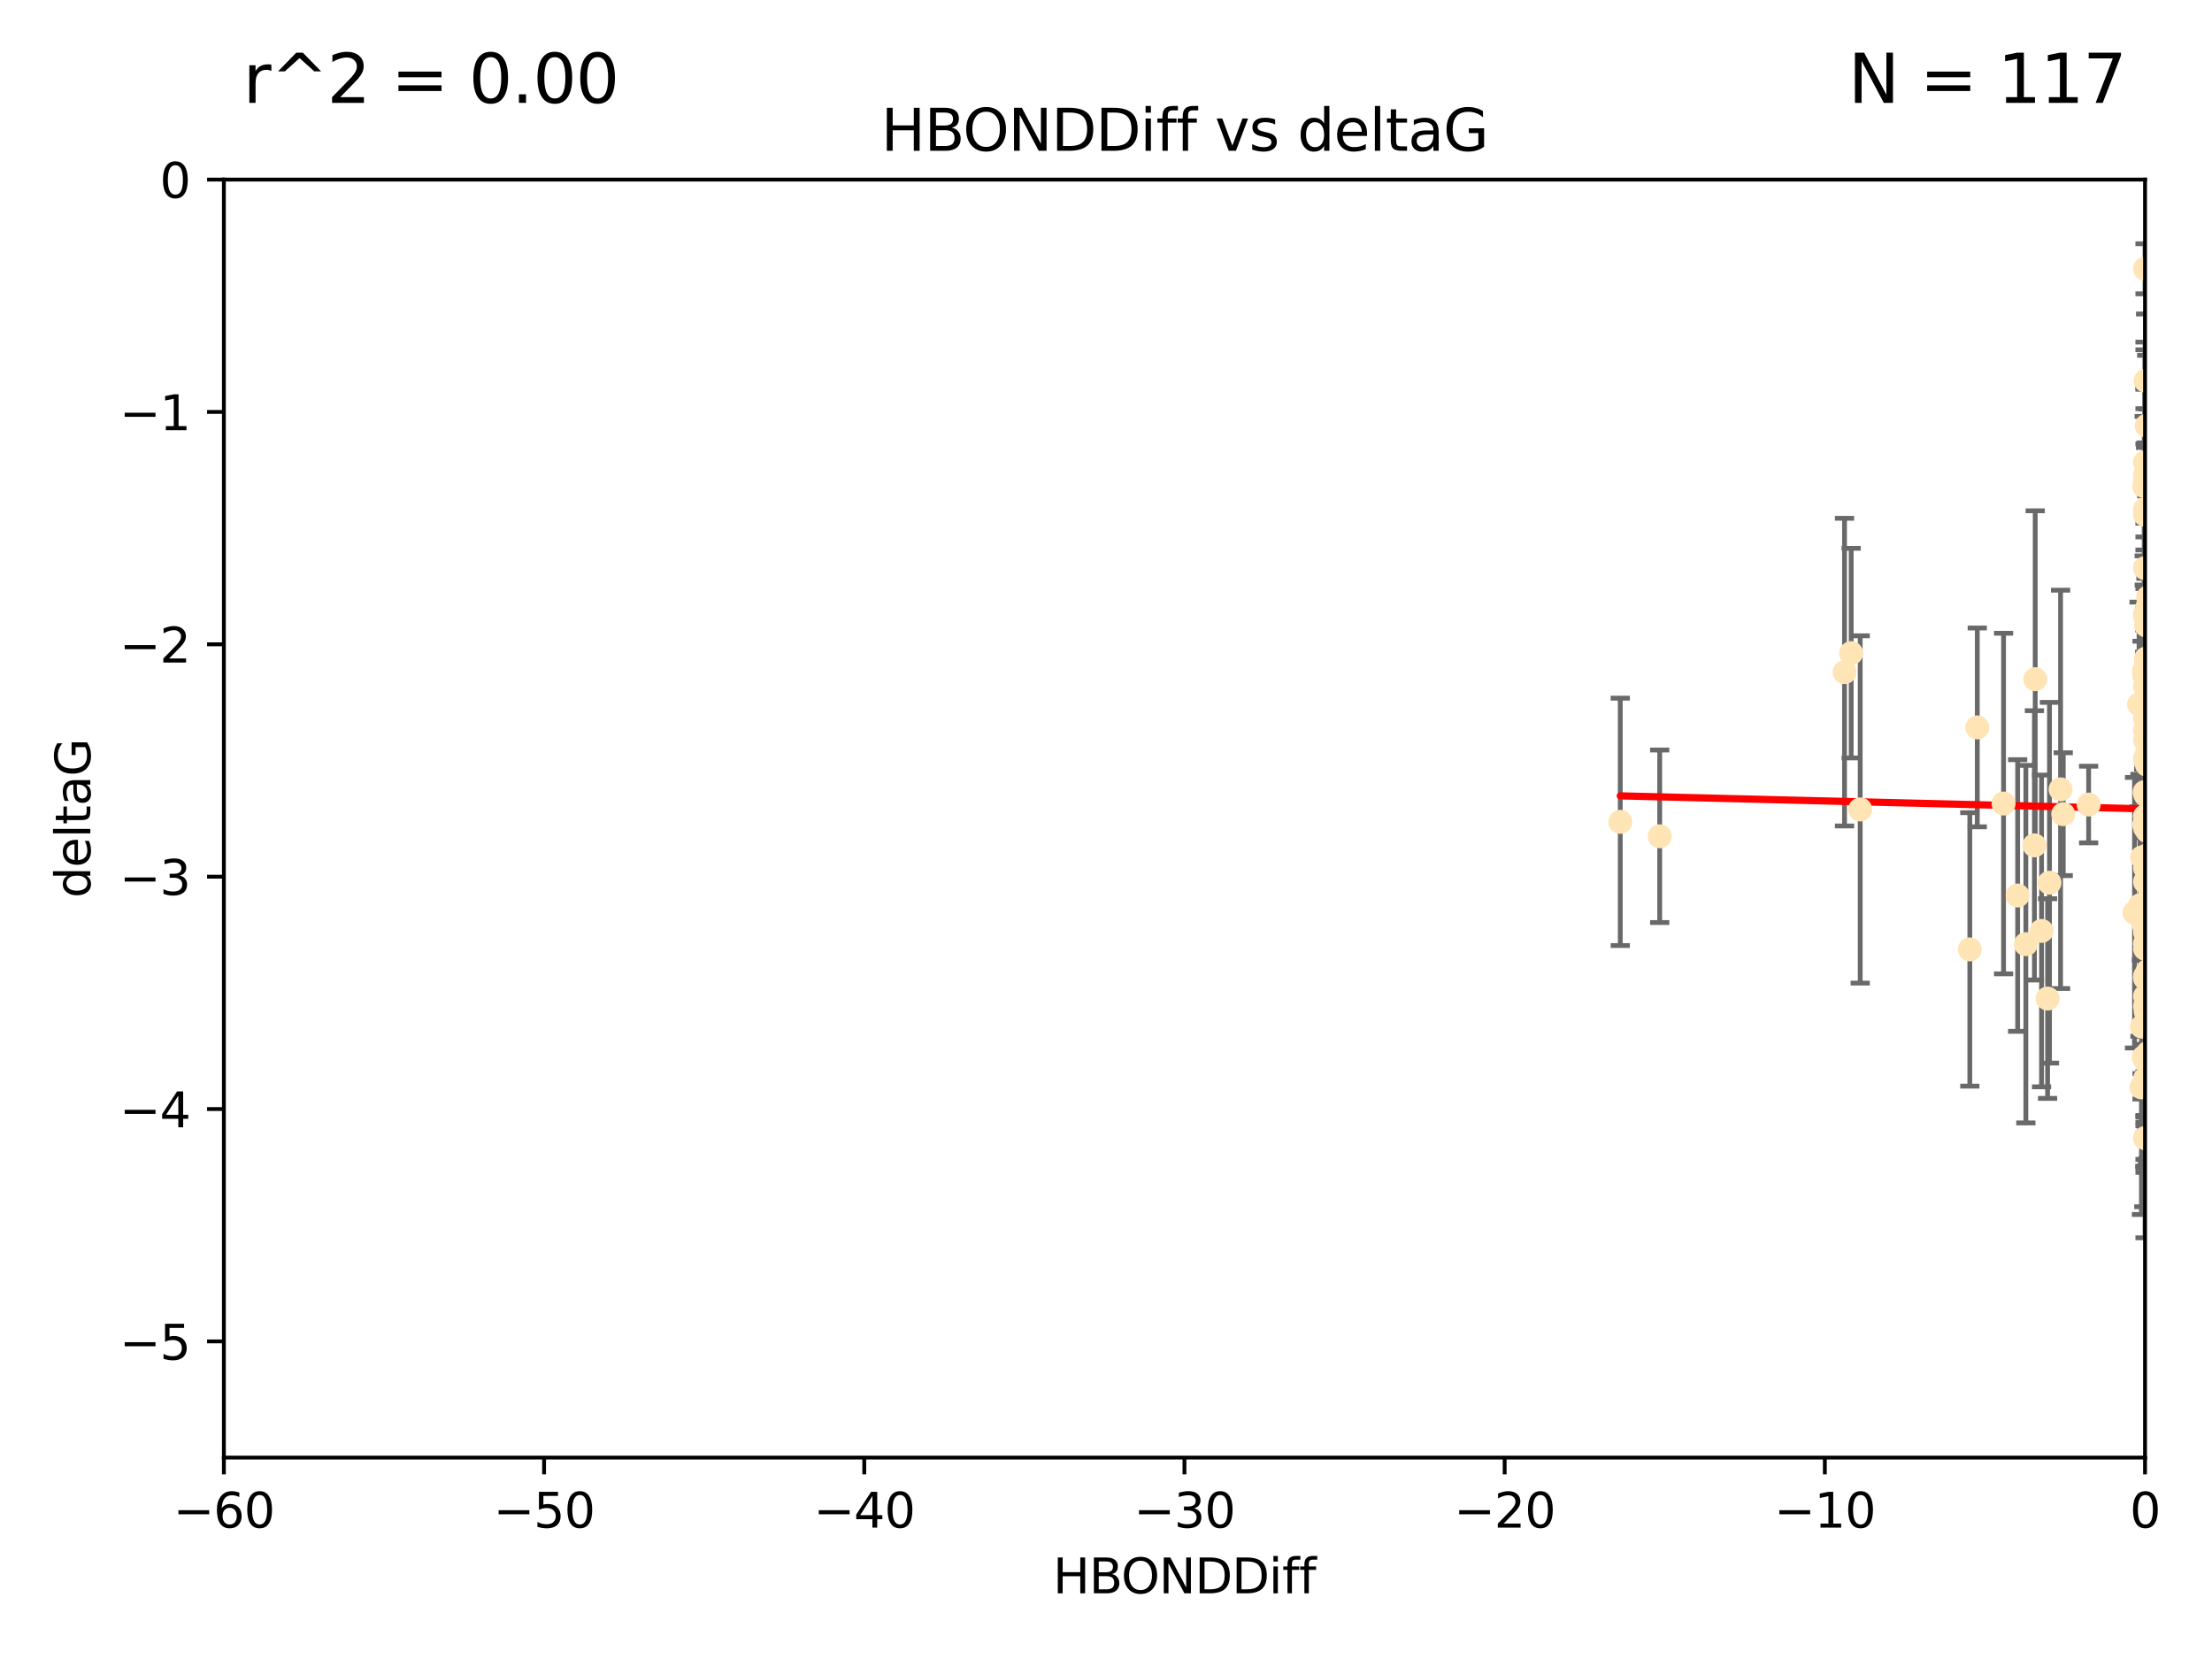 <?xml version="1.0" encoding="utf-8" standalone="no"?>
<!DOCTYPE svg PUBLIC "-//W3C//DTD SVG 1.1//EN"
  "http://www.w3.org/Graphics/SVG/1.1/DTD/svg11.dtd">
<svg xmlns:xlink="http://www.w3.org/1999/xlink" width="460.8pt" height="345.6pt" viewBox="0 0 460.8 345.6" xmlns="http://www.w3.org/2000/svg" version="1.1">
 <defs>
  <style type="text/css">*{stroke-linejoin: round; stroke-linecap: butt}</style>
 </defs>
 <g id="figure_1">
  <g id="patch_1">
   <path d="M 0 345.6 
L 460.8 345.6 
L 460.8 0 
L 0 0 
z
" style="fill: #ffffff"/>
  </g>
  <g id="axes_1">
   <g id="patch_2">
    <path d="M 46.64 303.64 
L 446.85 303.64 
L 446.85 37.411 
L 46.64 37.411 
z
" style="fill: #ffffff"/>
   </g>
   <g id="PathCollection_1">
    <defs>
     <path id="m854d699934" d="M 0 1.118 
C 0.297 1.118 0.581 1 0.791 0.791 
C 1 0.581 1.118 0.297 1.118 0 
C 1.118 -0.297 1 -0.581 0.791 -0.791 
C 0.581 -1 0.297 -1.118 0 -1.118 
C -0.297 -1.118 -0.581 -1 -0.791 -0.791 
C -1 -0.581 -1.118 -0.297 -1.118 0 
C -1.118 0.297 -1 0.581 -0.791 0.791 
C -0.581 1 -0.297 1.118 0 1.118 
z
" style="stroke: #ffe4b5"/>
    </defs>
    <g clip-path="url(#p82af0e8998)">
     <use xlink:href="#m854d699934" x="446.686" y="171.763" style="fill: #ffe4b5; stroke: #ffe4b5"/>
     <use xlink:href="#m854d699934" x="447.67" y="184.766" style="fill: #ffe4b5; stroke: #ffe4b5"/>
     <use xlink:href="#m854d699934" x="447.206" y="220.817" style="fill: #ffe4b5; stroke: #ffe4b5"/>
     <use xlink:href="#m854d699934" x="429.812" y="169.607" style="fill: #ffe4b5; stroke: #ffe4b5"/>
     <use xlink:href="#m854d699934" x="467.52" y="107.436" style="fill: #ffe4b5; stroke: #ffe4b5"/>
     <use xlink:href="#m854d699934" x="446.85" y="158.004" style="fill: #ffe4b5; stroke: #ffe4b5"/>
     <use xlink:href="#m854d699934" x="446.85" y="237.091" style="fill: #ffe4b5; stroke: #ffe4b5"/>
     <use xlink:href="#m854d699934" x="446.811" y="220.783" style="fill: #ffe4b5; stroke: #ffe4b5"/>
     <use xlink:href="#m854d699934" x="420.315" y="186.549" style="fill: #ffe4b5; stroke: #ffe4b5"/>
     <use xlink:href="#m854d699934" x="429.254" y="164.438" style="fill: #ffe4b5; stroke: #ffe4b5"/>
     <use xlink:href="#m854d699934" x="447.097" y="226.35" style="fill: #ffe4b5; stroke: #ffe4b5"/>
     <use xlink:href="#m854d699934" x="444.665" y="190.13" style="fill: #ffe4b5; stroke: #ffe4b5"/>
     <use xlink:href="#m854d699934" x="446.994" y="210.713" style="fill: #ffe4b5; stroke: #ffe4b5"/>
     <use xlink:href="#m854d699934" x="470.883" y="150.131" style="fill: #ffe4b5; stroke: #ffe4b5"/>
     <use xlink:href="#m854d699934" x="410.349" y="197.775" style="fill: #ffe4b5; stroke: #ffe4b5"/>
     <use xlink:href="#m854d699934" x="417.379" y="167.39" style="fill: #ffe4b5; stroke: #ffe4b5"/>
     <use xlink:href="#m854d699934" x="446.168" y="189.127" style="fill: #ffe4b5; stroke: #ffe4b5"/>
     <use xlink:href="#m854d699934" x="446.85" y="149.675" style="fill: #ffe4b5; stroke: #ffe4b5"/>
     <use xlink:href="#m854d699934" x="494.066" y="218.586" style="fill: #ffe4b5; stroke: #ffe4b5"/>
     <use xlink:href="#m854d699934" x="446.654" y="139.719" style="fill: #ffe4b5; stroke: #ffe4b5"/>
     <use xlink:href="#m854d699934" x="446.85" y="203.772" style="fill: #ffe4b5; stroke: #ffe4b5"/>
     <use xlink:href="#m854d699934" x="449.987" y="210.066" style="fill: #ffe4b5; stroke: #ffe4b5"/>
     <use xlink:href="#m854d699934" x="446.687" y="140.661" style="fill: #ffe4b5; stroke: #ffe4b5"/>
     <use xlink:href="#m854d699934" x="446.85" y="226.004" style="fill: #ffe4b5; stroke: #ffe4b5"/>
     <use xlink:href="#m854d699934" x="471.118" y="149.913" style="fill: #ffe4b5; stroke: #ffe4b5"/>
     <use xlink:href="#m854d699934" x="446.85" y="154.227" style="fill: #ffe4b5; stroke: #ffe4b5"/>
     <use xlink:href="#m854d699934" x="411.905" y="151.532" style="fill: #ffe4b5; stroke: #ffe4b5"/>
     <use xlink:href="#m854d699934" x="446.85" y="209.611" style="fill: #ffe4b5; stroke: #ffe4b5"/>
     <use xlink:href="#m854d699934" x="456.916" y="206.296" style="fill: #ffe4b5; stroke: #ffe4b5"/>
     <use xlink:href="#m854d699934" x="447.206" y="88.671" style="fill: #ffe4b5; stroke: #ffe4b5"/>
     <use xlink:href="#m854d699934" x="494.055" y="197.053" style="fill: #ffe4b5; stroke: #ffe4b5"/>
     <use xlink:href="#m854d699934" x="447.32" y="173.135" style="fill: #ffe4b5; stroke: #ffe4b5"/>
     <use xlink:href="#m854d699934" x="387.515" y="168.621" style="fill: #ffe4b5; stroke: #ffe4b5"/>
     <use xlink:href="#m854d699934" x="446.85" y="172.412" style="fill: #ffe4b5; stroke: #ffe4b5"/>
     <use xlink:href="#m854d699934" x="447.412" y="179.98" style="fill: #ffe4b5; stroke: #ffe4b5"/>
     <use xlink:href="#m854d699934" x="446.85" y="100.413" style="fill: #ffe4b5; stroke: #ffe4b5"/>
     <use xlink:href="#m854d699934" x="471.032" y="93.864" style="fill: #ffe4b5; stroke: #ffe4b5"/>
     <use xlink:href="#m854d699934" x="470.567" y="162.648" style="fill: #ffe4b5; stroke: #ffe4b5"/>
     <use xlink:href="#m854d699934" x="481.359" y="199.945" style="fill: #ffe4b5; stroke: #ffe4b5"/>
     <use xlink:href="#m854d699934" x="422.022" y="196.685" style="fill: #ffe4b5; stroke: #ffe4b5"/>
     <use xlink:href="#m854d699934" x="426.549" y="208.018" style="fill: #ffe4b5; stroke: #ffe4b5"/>
     <use xlink:href="#m854d699934" x="446.869" y="179.012" style="fill: #ffe4b5; stroke: #ffe4b5"/>
     <use xlink:href="#m854d699934" x="446.85" y="99.014" style="fill: #ffe4b5; stroke: #ffe4b5"/>
     <use xlink:href="#m854d699934" x="385.636" y="136.058" style="fill: #ffe4b5; stroke: #ffe4b5"/>
     <use xlink:href="#m854d699934" x="470.887" y="116.525" style="fill: #ffe4b5; stroke: #ffe4b5"/>
     <use xlink:href="#m854d699934" x="448.468" y="145.223" style="fill: #ffe4b5; stroke: #ffe4b5"/>
     <use xlink:href="#m854d699934" x="457.586" y="222.879" style="fill: #ffe4b5; stroke: #ffe4b5"/>
     <use xlink:href="#m854d699934" x="446.85" y="183.707" style="fill: #ffe4b5; stroke: #ffe4b5"/>
     <use xlink:href="#m854d699934" x="447.041" y="137.205" style="fill: #ffe4b5; stroke: #ffe4b5"/>
     <use xlink:href="#m854d699934" x="447.376" y="202.266" style="fill: #ffe4b5; stroke: #ffe4b5"/>
     <use xlink:href="#m854d699934" x="445.796" y="188.6" style="fill: #ffe4b5; stroke: #ffe4b5"/>
     <use xlink:href="#m854d699934" x="446.809" y="139.582" style="fill: #ffe4b5; stroke: #ffe4b5"/>
     <use xlink:href="#m854d699934" x="446.222" y="213.863" style="fill: #ffe4b5; stroke: #ffe4b5"/>
     <use xlink:href="#m854d699934" x="446.85" y="127.973" style="fill: #ffe4b5; stroke: #ffe4b5"/>
     <use xlink:href="#m854d699934" x="447.072" y="165.734" style="fill: #ffe4b5; stroke: #ffe4b5"/>
     <use xlink:href="#m854d699934" x="446.85" y="106.082" style="fill: #ffe4b5; stroke: #ffe4b5"/>
     <use xlink:href="#m854d699934" x="447.789" y="172.719" style="fill: #ffe4b5; stroke: #ffe4b5"/>
     <use xlink:href="#m854d699934" x="446.85" y="128.361" style="fill: #ffe4b5; stroke: #ffe4b5"/>
     <use xlink:href="#m854d699934" x="446.85" y="207.535" style="fill: #ffe4b5; stroke: #ffe4b5"/>
     <use xlink:href="#m854d699934" x="446.85" y="180.812" style="fill: #ffe4b5; stroke: #ffe4b5"/>
     <use xlink:href="#m854d699934" x="447.033" y="179.509" style="fill: #ffe4b5; stroke: #ffe4b5"/>
     <use xlink:href="#m854d699934" x="446.85" y="165.38" style="fill: #ffe4b5; stroke: #ffe4b5"/>
     <use xlink:href="#m854d699934" x="446.85" y="188.264" style="fill: #ffe4b5; stroke: #ffe4b5"/>
     <use xlink:href="#m854d699934" x="446.85" y="107.23" style="fill: #ffe4b5; stroke: #ffe4b5"/>
     <use xlink:href="#m854d699934" x="446.85" y="96.314" style="fill: #ffe4b5; stroke: #ffe4b5"/>
     <use xlink:href="#m854d699934" x="471.452" y="191.34" style="fill: #ffe4b5; stroke: #ffe4b5"/>
     <use xlink:href="#m854d699934" x="446.576" y="190.122" style="fill: #ffe4b5; stroke: #ffe4b5"/>
     <use xlink:href="#m854d699934" x="471.009" y="150.407" style="fill: #ffe4b5; stroke: #ffe4b5"/>
     <use xlink:href="#m854d699934" x="446.85" y="170.091" style="fill: #ffe4b5; stroke: #ffe4b5"/>
     <use xlink:href="#m854d699934" x="345.75" y="174.21" style="fill: #ffe4b5; stroke: #ffe4b5"/>
     <use xlink:href="#m854d699934" x="423.973" y="141.486" style="fill: #ffe4b5; stroke: #ffe4b5"/>
     <use xlink:href="#m854d699934" x="446.575" y="192.662" style="fill: #ffe4b5; stroke: #ffe4b5"/>
     <use xlink:href="#m854d699934" x="435.099" y="167.599" style="fill: #ffe4b5; stroke: #ffe4b5"/>
     <use xlink:href="#m854d699934" x="446.85" y="170.053" style="fill: #ffe4b5; stroke: #ffe4b5"/>
     <use xlink:href="#m854d699934" x="446.226" y="178.609" style="fill: #ffe4b5; stroke: #ffe4b5"/>
     <use xlink:href="#m854d699934" x="446.85" y="194.171" style="fill: #ffe4b5; stroke: #ffe4b5"/>
     <use xlink:href="#m854d699934" x="446.85" y="203.552" style="fill: #ffe4b5; stroke: #ffe4b5"/>
     <use xlink:href="#m854d699934" x="446.85" y="55.993" style="fill: #ffe4b5; stroke: #ffe4b5"/>
     <use xlink:href="#m854d699934" x="482.803" y="204.935" style="fill: #ffe4b5; stroke: #ffe4b5"/>
     <use xlink:href="#m854d699934" x="470.709" y="157.739" style="fill: #ffe4b5; stroke: #ffe4b5"/>
     <use xlink:href="#m854d699934" x="446.677" y="101.272" style="fill: #ffe4b5; stroke: #ffe4b5"/>
     <use xlink:href="#m854d699934" x="445.606" y="146.744" style="fill: #ffe4b5; stroke: #ffe4b5"/>
     <use xlink:href="#m854d699934" x="446.85" y="203.351" style="fill: #ffe4b5; stroke: #ffe4b5"/>
     <use xlink:href="#m854d699934" x="471.044" y="191.817" style="fill: #ffe4b5; stroke: #ffe4b5"/>
     <use xlink:href="#m854d699934" x="447.484" y="219.325" style="fill: #ffe4b5; stroke: #ffe4b5"/>
     <use xlink:href="#m854d699934" x="447.137" y="153.757" style="fill: #ffe4b5; stroke: #ffe4b5"/>
     <use xlink:href="#m854d699934" x="446.85" y="224.704" style="fill: #ffe4b5; stroke: #ffe4b5"/>
     <use xlink:href="#m854d699934" x="446.85" y="196.585" style="fill: #ffe4b5; stroke: #ffe4b5"/>
     <use xlink:href="#m854d699934" x="337.531" y="171.206" style="fill: #ffe4b5; stroke: #ffe4b5"/>
     <use xlink:href="#m854d699934" x="446.85" y="118.359" style="fill: #ffe4b5; stroke: #ffe4b5"/>
     <use xlink:href="#m854d699934" x="446.964" y="79.314" style="fill: #ffe4b5; stroke: #ffe4b5"/>
     <use xlink:href="#m854d699934" x="446.769" y="165.004" style="fill: #ffe4b5; stroke: #ffe4b5"/>
     <use xlink:href="#m854d699934" x="384.248" y="140.015" style="fill: #ffe4b5; stroke: #ffe4b5"/>
     <use xlink:href="#m854d699934" x="481.904" y="183.309" style="fill: #ffe4b5; stroke: #ffe4b5"/>
     <use xlink:href="#m854d699934" x="447.544" y="178.06" style="fill: #ffe4b5; stroke: #ffe4b5"/>
     <use xlink:href="#m854d699934" x="426.944" y="183.887" style="fill: #ffe4b5; stroke: #ffe4b5"/>
     <use xlink:href="#m854d699934" x="447.618" y="169.493" style="fill: #ffe4b5; stroke: #ffe4b5"/>
     <use xlink:href="#m854d699934" x="446.994" y="188.059" style="fill: #ffe4b5; stroke: #ffe4b5"/>
     <use xlink:href="#m854d699934" x="446.593" y="220.208" style="fill: #ffe4b5; stroke: #ffe4b5"/>
     <use xlink:href="#m854d699934" x="446.85" y="197.627" style="fill: #ffe4b5; stroke: #ffe4b5"/>
     <use xlink:href="#m854d699934" x="447.378" y="126.338" style="fill: #ffe4b5; stroke: #ffe4b5"/>
     <use xlink:href="#m854d699934" x="446.85" y="196.729" style="fill: #ffe4b5; stroke: #ffe4b5"/>
     <use xlink:href="#m854d699934" x="447.362" y="144.242" style="fill: #ffe4b5; stroke: #ffe4b5"/>
     <use xlink:href="#m854d699934" x="447.528" y="170.206" style="fill: #ffe4b5; stroke: #ffe4b5"/>
     <use xlink:href="#m854d699934" x="470.867" y="194.143" style="fill: #ffe4b5; stroke: #ffe4b5"/>
     <use xlink:href="#m854d699934" x="471.545" y="196.454" style="fill: #ffe4b5; stroke: #ffe4b5"/>
     <use xlink:href="#m854d699934" x="447.081" y="130.268" style="fill: #ffe4b5; stroke: #ffe4b5"/>
     <use xlink:href="#m854d699934" x="423.807" y="176.104" style="fill: #ffe4b5; stroke: #ffe4b5"/>
     <use xlink:href="#m854d699934" x="447.236" y="159.303" style="fill: #ffe4b5; stroke: #ffe4b5"/>
     <use xlink:href="#m854d699934" x="446.105" y="226.513" style="fill: #ffe4b5; stroke: #ffe4b5"/>
     <use xlink:href="#m854d699934" x="446.85" y="139.717" style="fill: #ffe4b5; stroke: #ffe4b5"/>
     <use xlink:href="#m854d699934" x="425.291" y="193.93" style="fill: #ffe4b5; stroke: #ffe4b5"/>
     <use xlink:href="#m854d699934" x="471.328" y="60.697" style="fill: #ffe4b5; stroke: #ffe4b5"/>
     <use xlink:href="#m854d699934" x="447.496" y="124.44" style="fill: #ffe4b5; stroke: #ffe4b5"/>
     <use xlink:href="#m854d699934" x="446.85" y="152.182" style="fill: #ffe4b5; stroke: #ffe4b5"/>
     <use xlink:href="#m854d699934" x="446.85" y="142.938" style="fill: #ffe4b5; stroke: #ffe4b5"/>
     <use xlink:href="#m854d699934" x="447.254" y="156.959" style="fill: #ffe4b5; stroke: #ffe4b5"/>
    </g>
   </g>
   <g id="matplotlib.axis_1">
    <g id="xtick_1">
     <g id="line2d_1">
      <defs>
       <path id="m79dbbbef4a" d="M 0 0 
L 0 3.5 
" style="stroke: #000000; stroke-width: 0.8"/>
      </defs>
      <g>
       <use xlink:href="#m79dbbbef4a" x="46.64" y="303.64" style="stroke: #000000; stroke-width: 0.8"/>
      </g>
     </g>
     <g id="text_1">
      <!-- −60 -->
      <g transform="translate(36.088 318.238)scale(0.1 -0.1)">
       <defs>
        <path id="DejaVuSans-2212" d="M 678 2272 
L 4684 2272 
L 4684 1741 
L 678 1741 
L 678 2272 
z
" transform="scale(0.016)"/>
        <path id="DejaVuSans-36" d="M 2113 2584 
Q 1688 2584 1439 2293 
Q 1191 2003 1191 1497 
Q 1191 994 1439 701 
Q 1688 409 2113 409 
Q 2538 409 2786 701 
Q 3034 994 3034 1497 
Q 3034 2003 2786 2293 
Q 2538 2584 2113 2584 
z
M 3366 4563 
L 3366 3988 
Q 3128 4100 2886 4159 
Q 2644 4219 2406 4219 
Q 1781 4219 1451 3797 
Q 1122 3375 1075 2522 
Q 1259 2794 1537 2939 
Q 1816 3084 2150 3084 
Q 2853 3084 3261 2657 
Q 3669 2231 3669 1497 
Q 3669 778 3244 343 
Q 2819 -91 2113 -91 
Q 1303 -91 875 529 
Q 447 1150 447 2328 
Q 447 3434 972 4092 
Q 1497 4750 2381 4750 
Q 2619 4750 2861 4703 
Q 3103 4656 3366 4563 
z
" transform="scale(0.016)"/>
        <path id="DejaVuSans-30" d="M 2034 4250 
Q 1547 4250 1301 3770 
Q 1056 3291 1056 2328 
Q 1056 1369 1301 889 
Q 1547 409 2034 409 
Q 2525 409 2770 889 
Q 3016 1369 3016 2328 
Q 3016 3291 2770 3770 
Q 2525 4250 2034 4250 
z
M 2034 4750 
Q 2819 4750 3233 4129 
Q 3647 3509 3647 2328 
Q 3647 1150 3233 529 
Q 2819 -91 2034 -91 
Q 1250 -91 836 529 
Q 422 1150 422 2328 
Q 422 3509 836 4129 
Q 1250 4750 2034 4750 
z
" transform="scale(0.016)"/>
       </defs>
       <use xlink:href="#DejaVuSans-2212"/>
       <use xlink:href="#DejaVuSans-36" x="83.789"/>
       <use xlink:href="#DejaVuSans-30" x="147.412"/>
      </g>
     </g>
    </g>
    <g id="xtick_2">
     <g id="line2d_2">
      <g>
       <use xlink:href="#m79dbbbef4a" x="113.342" y="303.64" style="stroke: #000000; stroke-width: 0.8"/>
      </g>
     </g>
     <g id="text_2">
      <!-- −50 -->
      <g transform="translate(102.789 318.238)scale(0.1 -0.1)">
       <defs>
        <path id="DejaVuSans-35" d="M 691 4666 
L 3169 4666 
L 3169 4134 
L 1269 4134 
L 1269 2991 
Q 1406 3038 1543 3061 
Q 1681 3084 1819 3084 
Q 2600 3084 3056 2656 
Q 3513 2228 3513 1497 
Q 3513 744 3044 326 
Q 2575 -91 1722 -91 
Q 1428 -91 1123 -41 
Q 819 9 494 109 
L 494 744 
Q 775 591 1075 516 
Q 1375 441 1709 441 
Q 2250 441 2565 725 
Q 2881 1009 2881 1497 
Q 2881 1984 2565 2268 
Q 2250 2553 1709 2553 
Q 1456 2553 1204 2497 
Q 953 2441 691 2322 
L 691 4666 
z
" transform="scale(0.016)"/>
       </defs>
       <use xlink:href="#DejaVuSans-2212"/>
       <use xlink:href="#DejaVuSans-35" x="83.789"/>
       <use xlink:href="#DejaVuSans-30" x="147.412"/>
      </g>
     </g>
    </g>
    <g id="xtick_3">
     <g id="line2d_3">
      <g>
       <use xlink:href="#m79dbbbef4a" x="180.043" y="303.64" style="stroke: #000000; stroke-width: 0.8"/>
      </g>
     </g>
     <g id="text_3">
      <!-- −40 -->
      <g transform="translate(169.491 318.238)scale(0.1 -0.1)">
       <defs>
        <path id="DejaVuSans-34" d="M 2419 4116 
L 825 1625 
L 2419 1625 
L 2419 4116 
z
M 2253 4666 
L 3047 4666 
L 3047 1625 
L 3713 1625 
L 3713 1100 
L 3047 1100 
L 3047 0 
L 2419 0 
L 2419 1100 
L 313 1100 
L 313 1709 
L 2253 4666 
z
" transform="scale(0.016)"/>
       </defs>
       <use xlink:href="#DejaVuSans-2212"/>
       <use xlink:href="#DejaVuSans-34" x="83.789"/>
       <use xlink:href="#DejaVuSans-30" x="147.412"/>
      </g>
     </g>
    </g>
    <g id="xtick_4">
     <g id="line2d_4">
      <g>
       <use xlink:href="#m79dbbbef4a" x="246.745" y="303.64" style="stroke: #000000; stroke-width: 0.8"/>
      </g>
     </g>
     <g id="text_4">
      <!-- −30 -->
      <g transform="translate(236.193 318.238)scale(0.1 -0.1)">
       <defs>
        <path id="DejaVuSans-33" d="M 2597 2516 
Q 3050 2419 3304 2112 
Q 3559 1806 3559 1356 
Q 3559 666 3084 287 
Q 2609 -91 1734 -91 
Q 1441 -91 1130 -33 
Q 819 25 488 141 
L 488 750 
Q 750 597 1062 519 
Q 1375 441 1716 441 
Q 2309 441 2620 675 
Q 2931 909 2931 1356 
Q 2931 1769 2642 2001 
Q 2353 2234 1838 2234 
L 1294 2234 
L 1294 2753 
L 1863 2753 
Q 2328 2753 2575 2939 
Q 2822 3125 2822 3475 
Q 2822 3834 2567 4026 
Q 2313 4219 1838 4219 
Q 1578 4219 1281 4162 
Q 984 4106 628 3988 
L 628 4550 
Q 988 4650 1302 4700 
Q 1616 4750 1894 4750 
Q 2613 4750 3031 4423 
Q 3450 4097 3450 3541 
Q 3450 3153 3228 2886 
Q 3006 2619 2597 2516 
z
" transform="scale(0.016)"/>
       </defs>
       <use xlink:href="#DejaVuSans-2212"/>
       <use xlink:href="#DejaVuSans-33" x="83.789"/>
       <use xlink:href="#DejaVuSans-30" x="147.412"/>
      </g>
     </g>
    </g>
    <g id="xtick_5">
     <g id="line2d_5">
      <g>
       <use xlink:href="#m79dbbbef4a" x="313.447" y="303.64" style="stroke: #000000; stroke-width: 0.8"/>
      </g>
     </g>
     <g id="text_5">
      <!-- −20 -->
      <g transform="translate(302.894 318.238)scale(0.1 -0.1)">
       <defs>
        <path id="DejaVuSans-32" d="M 1228 531 
L 3431 531 
L 3431 0 
L 469 0 
L 469 531 
Q 828 903 1448 1529 
Q 2069 2156 2228 2338 
Q 2531 2678 2651 2914 
Q 2772 3150 2772 3378 
Q 2772 3750 2511 3984 
Q 2250 4219 1831 4219 
Q 1534 4219 1204 4116 
Q 875 4013 500 3803 
L 500 4441 
Q 881 4594 1212 4672 
Q 1544 4750 1819 4750 
Q 2544 4750 2975 4387 
Q 3406 4025 3406 3419 
Q 3406 3131 3298 2873 
Q 3191 2616 2906 2266 
Q 2828 2175 2409 1742 
Q 1991 1309 1228 531 
z
" transform="scale(0.016)"/>
       </defs>
       <use xlink:href="#DejaVuSans-2212"/>
       <use xlink:href="#DejaVuSans-32" x="83.789"/>
       <use xlink:href="#DejaVuSans-30" x="147.412"/>
      </g>
     </g>
    </g>
    <g id="xtick_6">
     <g id="line2d_6">
      <g>
       <use xlink:href="#m79dbbbef4a" x="380.148" y="303.64" style="stroke: #000000; stroke-width: 0.8"/>
      </g>
     </g>
     <g id="text_6">
      <!-- −10 -->
      <g transform="translate(369.596 318.238)scale(0.1 -0.1)">
       <defs>
        <path id="DejaVuSans-31" d="M 794 531 
L 1825 531 
L 1825 4091 
L 703 3866 
L 703 4441 
L 1819 4666 
L 2450 4666 
L 2450 531 
L 3481 531 
L 3481 0 
L 794 0 
L 794 531 
z
" transform="scale(0.016)"/>
       </defs>
       <use xlink:href="#DejaVuSans-2212"/>
       <use xlink:href="#DejaVuSans-31" x="83.789"/>
       <use xlink:href="#DejaVuSans-30" x="147.412"/>
      </g>
     </g>
    </g>
    <g id="xtick_7">
     <g id="line2d_7">
      <g>
       <use xlink:href="#m79dbbbef4a" x="446.85" y="303.64" style="stroke: #000000; stroke-width: 0.8"/>
      </g>
     </g>
     <g id="text_7">
      <!-- 0 -->
      <g transform="translate(443.669 318.238)scale(0.1 -0.1)">
       <use xlink:href="#DejaVuSans-30"/>
      </g>
     </g>
    </g>
    <g id="text_8">
     <!-- HBONDDiff -->
     <g transform="translate(219.356 331.917)scale(0.1 -0.1)">
      <defs>
       <path id="DejaVuSans-48" d="M 628 4666 
L 1259 4666 
L 1259 2753 
L 3553 2753 
L 3553 4666 
L 4184 4666 
L 4184 0 
L 3553 0 
L 3553 2222 
L 1259 2222 
L 1259 0 
L 628 0 
L 628 4666 
z
" transform="scale(0.016)"/>
       <path id="DejaVuSans-42" d="M 1259 2228 
L 1259 519 
L 2272 519 
Q 2781 519 3026 730 
Q 3272 941 3272 1375 
Q 3272 1813 3026 2020 
Q 2781 2228 2272 2228 
L 1259 2228 
z
M 1259 4147 
L 1259 2741 
L 2194 2741 
Q 2656 2741 2882 2914 
Q 3109 3088 3109 3444 
Q 3109 3797 2882 3972 
Q 2656 4147 2194 4147 
L 1259 4147 
z
M 628 4666 
L 2241 4666 
Q 2963 4666 3353 4366 
Q 3744 4066 3744 3513 
Q 3744 3084 3544 2831 
Q 3344 2578 2956 2516 
Q 3422 2416 3680 2098 
Q 3938 1781 3938 1306 
Q 3938 681 3513 340 
Q 3088 0 2303 0 
L 628 0 
L 628 4666 
z
" transform="scale(0.016)"/>
       <path id="DejaVuSans-4f" d="M 2522 4238 
Q 1834 4238 1429 3725 
Q 1025 3213 1025 2328 
Q 1025 1447 1429 934 
Q 1834 422 2522 422 
Q 3209 422 3611 934 
Q 4013 1447 4013 2328 
Q 4013 3213 3611 3725 
Q 3209 4238 2522 4238 
z
M 2522 4750 
Q 3503 4750 4090 4092 
Q 4678 3434 4678 2328 
Q 4678 1225 4090 567 
Q 3503 -91 2522 -91 
Q 1538 -91 948 565 
Q 359 1222 359 2328 
Q 359 3434 948 4092 
Q 1538 4750 2522 4750 
z
" transform="scale(0.016)"/>
       <path id="DejaVuSans-4e" d="M 628 4666 
L 1478 4666 
L 3547 763 
L 3547 4666 
L 4159 4666 
L 4159 0 
L 3309 0 
L 1241 3903 
L 1241 0 
L 628 0 
L 628 4666 
z
" transform="scale(0.016)"/>
       <path id="DejaVuSans-44" d="M 1259 4147 
L 1259 519 
L 2022 519 
Q 2988 519 3436 956 
Q 3884 1394 3884 2338 
Q 3884 3275 3436 3711 
Q 2988 4147 2022 4147 
L 1259 4147 
z
M 628 4666 
L 1925 4666 
Q 3281 4666 3915 4102 
Q 4550 3538 4550 2338 
Q 4550 1131 3912 565 
Q 3275 0 1925 0 
L 628 0 
L 628 4666 
z
" transform="scale(0.016)"/>
       <path id="DejaVuSans-69" d="M 603 3500 
L 1178 3500 
L 1178 0 
L 603 0 
L 603 3500 
z
M 603 4863 
L 1178 4863 
L 1178 4134 
L 603 4134 
L 603 4863 
z
" transform="scale(0.016)"/>
       <path id="DejaVuSans-66" d="M 2375 4863 
L 2375 4384 
L 1825 4384 
Q 1516 4384 1395 4259 
Q 1275 4134 1275 3809 
L 1275 3500 
L 2222 3500 
L 2222 3053 
L 1275 3053 
L 1275 0 
L 697 0 
L 697 3053 
L 147 3053 
L 147 3500 
L 697 3500 
L 697 3744 
Q 697 4328 969 4595 
Q 1241 4863 1831 4863 
L 2375 4863 
z
" transform="scale(0.016)"/>
      </defs>
      <use xlink:href="#DejaVuSans-48"/>
      <use xlink:href="#DejaVuSans-42" x="75.195"/>
      <use xlink:href="#DejaVuSans-4f" x="142.049"/>
      <use xlink:href="#DejaVuSans-4e" x="220.76"/>
      <use xlink:href="#DejaVuSans-44" x="295.564"/>
      <use xlink:href="#DejaVuSans-44" x="372.566"/>
      <use xlink:href="#DejaVuSans-69" x="449.568"/>
      <use xlink:href="#DejaVuSans-66" x="477.352"/>
      <use xlink:href="#DejaVuSans-66" x="512.557"/>
     </g>
    </g>
   </g>
   <g id="matplotlib.axis_2">
    <g id="ytick_1">
     <g id="line2d_8">
      <defs>
       <path id="m1006d6877b" d="M 0 0 
L -3.5 0 
" style="stroke: #000000; stroke-width: 0.8"/>
      </defs>
      <g>
       <use xlink:href="#m1006d6877b" x="46.64" y="279.437" style="stroke: #000000; stroke-width: 0.8"/>
      </g>
     </g>
     <g id="text_9">
      <!-- −5 -->
      <g transform="translate(24.898 283.237)scale(0.1 -0.1)">
       <use xlink:href="#DejaVuSans-2212"/>
       <use xlink:href="#DejaVuSans-35" x="83.789"/>
      </g>
     </g>
    </g>
    <g id="ytick_2">
     <g id="line2d_9">
      <g>
       <use xlink:href="#m1006d6877b" x="46.64" y="231.032" style="stroke: #000000; stroke-width: 0.8"/>
      </g>
     </g>
     <g id="text_10">
      <!-- −4 -->
      <g transform="translate(24.898 234.831)scale(0.1 -0.1)">
       <use xlink:href="#DejaVuSans-2212"/>
       <use xlink:href="#DejaVuSans-34" x="83.789"/>
      </g>
     </g>
    </g>
    <g id="ytick_3">
     <g id="line2d_10">
      <g>
       <use xlink:href="#m1006d6877b" x="46.64" y="182.627" style="stroke: #000000; stroke-width: 0.8"/>
      </g>
     </g>
     <g id="text_11">
      <!-- −3 -->
      <g transform="translate(24.898 186.426)scale(0.1 -0.1)">
       <use xlink:href="#DejaVuSans-2212"/>
       <use xlink:href="#DejaVuSans-33" x="83.789"/>
      </g>
     </g>
    </g>
    <g id="ytick_4">
     <g id="line2d_11">
      <g>
       <use xlink:href="#m1006d6877b" x="46.64" y="134.222" style="stroke: #000000; stroke-width: 0.8"/>
      </g>
     </g>
     <g id="text_12">
      <!-- −2 -->
      <g transform="translate(24.898 138.021)scale(0.1 -0.1)">
       <use xlink:href="#DejaVuSans-2212"/>
       <use xlink:href="#DejaVuSans-32" x="83.789"/>
      </g>
     </g>
    </g>
    <g id="ytick_5">
     <g id="line2d_12">
      <g>
       <use xlink:href="#m1006d6877b" x="46.64" y="85.816" style="stroke: #000000; stroke-width: 0.8"/>
      </g>
     </g>
     <g id="text_13">
      <!-- −1 -->
      <g transform="translate(24.898 89.616)scale(0.1 -0.1)">
       <use xlink:href="#DejaVuSans-2212"/>
       <use xlink:href="#DejaVuSans-31" x="83.789"/>
      </g>
     </g>
    </g>
    <g id="ytick_6">
     <g id="line2d_13">
      <g>
       <use xlink:href="#m1006d6877b" x="46.64" y="37.411" style="stroke: #000000; stroke-width: 0.8"/>
      </g>
     </g>
     <g id="text_14">
      <!-- 0 -->
      <g transform="translate(33.278 41.21)scale(0.1 -0.1)">
       <use xlink:href="#DejaVuSans-30"/>
      </g>
     </g>
    </g>
    <g id="text_15">
     <!-- deltaG -->
     <g transform="translate(18.818 187.064)rotate(-90)scale(0.1 -0.1)">
      <defs>
       <path id="DejaVuSans-64" d="M 2906 2969 
L 2906 4863 
L 3481 4863 
L 3481 0 
L 2906 0 
L 2906 525 
Q 2725 213 2448 61 
Q 2172 -91 1784 -91 
Q 1150 -91 751 415 
Q 353 922 353 1747 
Q 353 2572 751 3078 
Q 1150 3584 1784 3584 
Q 2172 3584 2448 3432 
Q 2725 3281 2906 2969 
z
M 947 1747 
Q 947 1113 1208 752 
Q 1469 391 1925 391 
Q 2381 391 2643 752 
Q 2906 1113 2906 1747 
Q 2906 2381 2643 2742 
Q 2381 3103 1925 3103 
Q 1469 3103 1208 2742 
Q 947 2381 947 1747 
z
" transform="scale(0.016)"/>
       <path id="DejaVuSans-65" d="M 3597 1894 
L 3597 1613 
L 953 1613 
Q 991 1019 1311 708 
Q 1631 397 2203 397 
Q 2534 397 2845 478 
Q 3156 559 3463 722 
L 3463 178 
Q 3153 47 2828 -22 
Q 2503 -91 2169 -91 
Q 1331 -91 842 396 
Q 353 884 353 1716 
Q 353 2575 817 3079 
Q 1281 3584 2069 3584 
Q 2775 3584 3186 3129 
Q 3597 2675 3597 1894 
z
M 3022 2063 
Q 3016 2534 2758 2815 
Q 2500 3097 2075 3097 
Q 1594 3097 1305 2825 
Q 1016 2553 972 2059 
L 3022 2063 
z
" transform="scale(0.016)"/>
       <path id="DejaVuSans-6c" d="M 603 4863 
L 1178 4863 
L 1178 0 
L 603 0 
L 603 4863 
z
" transform="scale(0.016)"/>
       <path id="DejaVuSans-74" d="M 1172 4494 
L 1172 3500 
L 2356 3500 
L 2356 3053 
L 1172 3053 
L 1172 1153 
Q 1172 725 1289 603 
Q 1406 481 1766 481 
L 2356 481 
L 2356 0 
L 1766 0 
Q 1100 0 847 248 
Q 594 497 594 1153 
L 594 3053 
L 172 3053 
L 172 3500 
L 594 3500 
L 594 4494 
L 1172 4494 
z
" transform="scale(0.016)"/>
       <path id="DejaVuSans-61" d="M 2194 1759 
Q 1497 1759 1228 1600 
Q 959 1441 959 1056 
Q 959 750 1161 570 
Q 1363 391 1709 391 
Q 2188 391 2477 730 
Q 2766 1069 2766 1631 
L 2766 1759 
L 2194 1759 
z
M 3341 1997 
L 3341 0 
L 2766 0 
L 2766 531 
Q 2569 213 2275 61 
Q 1981 -91 1556 -91 
Q 1019 -91 701 211 
Q 384 513 384 1019 
Q 384 1609 779 1909 
Q 1175 2209 1959 2209 
L 2766 2209 
L 2766 2266 
Q 2766 2663 2505 2880 
Q 2244 3097 1772 3097 
Q 1472 3097 1187 3025 
Q 903 2953 641 2809 
L 641 3341 
Q 956 3463 1253 3523 
Q 1550 3584 1831 3584 
Q 2591 3584 2966 3190 
Q 3341 2797 3341 1997 
z
" transform="scale(0.016)"/>
       <path id="DejaVuSans-47" d="M 3809 666 
L 3809 1919 
L 2778 1919 
L 2778 2438 
L 4434 2438 
L 4434 434 
Q 4069 175 3628 42 
Q 3188 -91 2688 -91 
Q 1594 -91 976 548 
Q 359 1188 359 2328 
Q 359 3472 976 4111 
Q 1594 4750 2688 4750 
Q 3144 4750 3555 4637 
Q 3966 4525 4313 4306 
L 4313 3634 
Q 3963 3931 3569 4081 
Q 3175 4231 2741 4231 
Q 1884 4231 1454 3753 
Q 1025 3275 1025 2328 
Q 1025 1384 1454 906 
Q 1884 428 2741 428 
Q 3075 428 3337 486 
Q 3600 544 3809 666 
z
" transform="scale(0.016)"/>
      </defs>
      <use xlink:href="#DejaVuSans-64"/>
      <use xlink:href="#DejaVuSans-65" x="63.477"/>
      <use xlink:href="#DejaVuSans-6c" x="125"/>
      <use xlink:href="#DejaVuSans-74" x="152.783"/>
      <use xlink:href="#DejaVuSans-61" x="191.992"/>
      <use xlink:href="#DejaVuSans-47" x="253.271"/>
     </g>
    </g>
   </g>
   <g id="LineCollection_1">
    <path d="M 446.686 204.867 
L 446.686 138.658 
" clip-path="url(#p82af0e8998)" style="fill: none; stroke: #696969"/>
    <path d="M 447.67 198.805 
L 447.67 170.727 
" clip-path="url(#p82af0e8998)" style="fill: none; stroke: #696969"/>
    <path d="M 447.206 235.427 
L 447.206 206.208 
" clip-path="url(#p82af0e8998)" style="fill: none; stroke: #696969"/>
    <path d="M 429.812 182.403 
L 429.812 156.81 
" clip-path="url(#p82af0e8998)" style="fill: none; stroke: #696969"/>
    <path clip-path="url(#p82af0e8998)" style="fill: none; stroke: #696969"/>
    <path d="M 446.85 177.999 
L 446.85 138.009 
" clip-path="url(#p82af0e8998)" style="fill: none; stroke: #696969"/>
    <path d="M 446.85 241.52 
L 446.85 232.663 
" clip-path="url(#p82af0e8998)" style="fill: none; stroke: #696969"/>
    <path d="M 446.811 242.934 
L 446.811 198.631 
" clip-path="url(#p82af0e8998)" style="fill: none; stroke: #696969"/>
    <path d="M 420.315 214.844 
L 420.315 158.255 
" clip-path="url(#p82af0e8998)" style="fill: none; stroke: #696969"/>
    <path d="M 429.254 205.929 
L 429.254 122.946 
" clip-path="url(#p82af0e8998)" style="fill: none; stroke: #696969"/>
    <path d="M 447.097 243.001 
L 447.097 209.699 
" clip-path="url(#p82af0e8998)" style="fill: none; stroke: #696969"/>
    <path d="M 444.665 218.31 
L 444.665 161.95 
" clip-path="url(#p82af0e8998)" style="fill: none; stroke: #696969"/>
    <path d="M 446.994 234.113 
L 446.994 187.313 
" clip-path="url(#p82af0e8998)" style="fill: none; stroke: #696969"/>
    <path clip-path="url(#p82af0e8998)" style="fill: none; stroke: #696969"/>
    <path d="M 410.349 226.257 
L 410.349 169.294 
" clip-path="url(#p82af0e8998)" style="fill: none; stroke: #696969"/>
    <path d="M 417.379 202.867 
L 417.379 131.914 
" clip-path="url(#p82af0e8998)" style="fill: none; stroke: #696969"/>
    <path d="M 446.168 199.972 
L 446.168 178.283 
" clip-path="url(#p82af0e8998)" style="fill: none; stroke: #696969"/>
    <path d="M 446.85 190.364 
L 446.85 108.987 
" clip-path="url(#p82af0e8998)" style="fill: none; stroke: #696969"/>
    <path clip-path="url(#p82af0e8998)" style="fill: none; stroke: #696969"/>
    <path d="M 446.654 161.816 
L 446.654 117.621 
" clip-path="url(#p82af0e8998)" style="fill: none; stroke: #696969"/>
    <path d="M 446.85 227.331 
L 446.85 180.212 
" clip-path="url(#p82af0e8998)" style="fill: none; stroke: #696969"/>
    <path d="M 449.987 235.804 
L 449.987 184.328 
" clip-path="url(#p82af0e8998)" style="fill: none; stroke: #696969"/>
    <path d="M 446.687 159.451 
L 446.687 121.871 
" clip-path="url(#p82af0e8998)" style="fill: none; stroke: #696969"/>
    <path d="M 446.85 243.306 
L 446.85 208.703 
" clip-path="url(#p82af0e8998)" style="fill: none; stroke: #696969"/>
    <path clip-path="url(#p82af0e8998)" style="fill: none; stroke: #696969"/>
    <path d="M 446.85 177.192 
L 446.85 131.263 
" clip-path="url(#p82af0e8998)" style="fill: none; stroke: #696969"/>
    <path d="M 411.905 172.239 
L 411.905 130.826 
" clip-path="url(#p82af0e8998)" style="fill: none; stroke: #696969"/>
    <path d="M 446.85 234.526 
L 446.85 184.696 
" clip-path="url(#p82af0e8998)" style="fill: none; stroke: #696969"/>
    <path d="M 456.916 225.031 
L 456.916 187.561 
" clip-path="url(#p82af0e8998)" style="fill: none; stroke: #696969"/>
    <path d="M 447.206 103.312 
L 447.206 74.03 
" clip-path="url(#p82af0e8998)" style="fill: none; stroke: #696969"/>
    <path clip-path="url(#p82af0e8998)" style="fill: none; stroke: #696969"/>
    <path d="M 447.32 198.597 
L 447.32 147.674 
" clip-path="url(#p82af0e8998)" style="fill: none; stroke: #696969"/>
    <path d="M 387.515 204.796 
L 387.515 132.447 
" clip-path="url(#p82af0e8998)" style="fill: none; stroke: #696969"/>
    <path d="M 446.85 199.209 
L 446.85 145.614 
" clip-path="url(#p82af0e8998)" style="fill: none; stroke: #696969"/>
    <path d="M 447.412 200.533 
L 447.412 159.428 
" clip-path="url(#p82af0e8998)" style="fill: none; stroke: #696969"/>
    <path d="M 446.85 127.966 
L 446.85 72.859 
" clip-path="url(#p82af0e8998)" style="fill: none; stroke: #696969"/>
    <path clip-path="url(#p82af0e8998)" style="fill: none; stroke: #696969"/>
    <path clip-path="url(#p82af0e8998)" style="fill: none; stroke: #696969"/>
    <path clip-path="url(#p82af0e8998)" style="fill: none; stroke: #696969"/>
    <path d="M 422.022 233.927 
L 422.022 159.444 
" clip-path="url(#p82af0e8998)" style="fill: none; stroke: #696969"/>
    <path d="M 426.549 228.817 
L 426.549 187.219 
" clip-path="url(#p82af0e8998)" style="fill: none; stroke: #696969"/>
    <path d="M 446.869 204.751 
L 446.869 153.273 
" clip-path="url(#p82af0e8998)" style="fill: none; stroke: #696969"/>
    <path d="M 446.85 126.762 
L 446.85 71.267 
" clip-path="url(#p82af0e8998)" style="fill: none; stroke: #696969"/>
    <path d="M 385.636 157.897 
L 385.636 114.219 
" clip-path="url(#p82af0e8998)" style="fill: none; stroke: #696969"/>
    <path clip-path="url(#p82af0e8998)" style="fill: none; stroke: #696969"/>
    <path d="M 448.468 157.068 
L 448.468 133.378 
" clip-path="url(#p82af0e8998)" style="fill: none; stroke: #696969"/>
    <path d="M 457.586 238.424 
L 457.586 207.334 
" clip-path="url(#p82af0e8998)" style="fill: none; stroke: #696969"/>
    <path d="M 446.85 223.253 
L 446.85 144.162 
" clip-path="url(#p82af0e8998)" style="fill: none; stroke: #696969"/>
    <path d="M 447.041 153.923 
L 447.041 120.488 
" clip-path="url(#p82af0e8998)" style="fill: none; stroke: #696969"/>
    <path d="M 447.376 242.401 
L 447.376 162.132 
" clip-path="url(#p82af0e8998)" style="fill: none; stroke: #696969"/>
    <path d="M 445.796 215.885 
L 445.796 161.316 
" clip-path="url(#p82af0e8998)" style="fill: none; stroke: #696969"/>
    <path d="M 446.809 180.893 
L 446.809 98.27 
" clip-path="url(#p82af0e8998)" style="fill: none; stroke: #696969"/>
    <path d="M 446.222 228.948 
L 446.222 198.777 
" clip-path="url(#p82af0e8998)" style="fill: none; stroke: #696969"/>
    <path d="M 446.85 150.324 
L 446.85 105.623 
" clip-path="url(#p82af0e8998)" style="fill: none; stroke: #696969"/>
    <path d="M 447.072 180.261 
L 447.072 151.208 
" clip-path="url(#p82af0e8998)" style="fill: none; stroke: #696969"/>
    <path d="M 446.85 131.075 
L 446.85 81.088 
" clip-path="url(#p82af0e8998)" style="fill: none; stroke: #696969"/>
    <path d="M 447.789 191.277 
L 447.789 154.16 
" clip-path="url(#p82af0e8998)" style="fill: none; stroke: #696969"/>
    <path d="M 446.85 164.254 
L 446.85 92.467 
" clip-path="url(#p82af0e8998)" style="fill: none; stroke: #696969"/>
    <path d="M 446.85 210.547 
L 446.85 204.524 
" clip-path="url(#p82af0e8998)" style="fill: none; stroke: #696969"/>
    <path d="M 446.85 215.345 
L 446.85 146.28 
" clip-path="url(#p82af0e8998)" style="fill: none; stroke: #696969"/>
    <path d="M 447.033 199.715 
L 447.033 159.303 
" clip-path="url(#p82af0e8998)" style="fill: none; stroke: #696969"/>
    <path d="M 446.85 180.123 
L 446.85 150.637 
" clip-path="url(#p82af0e8998)" style="fill: none; stroke: #696969"/>
    <path d="M 446.85 232.379 
L 446.85 144.149 
" clip-path="url(#p82af0e8998)" style="fill: none; stroke: #696969"/>
    <path d="M 446.85 129.322 
L 446.85 85.138 
" clip-path="url(#p82af0e8998)" style="fill: none; stroke: #696969"/>
    <path d="M 446.85 111.851 
L 446.85 80.778 
" clip-path="url(#p82af0e8998)" style="fill: none; stroke: #696969"/>
    <path clip-path="url(#p82af0e8998)" style="fill: none; stroke: #696969"/>
    <path d="M 446.576 205.72 
L 446.576 174.523 
" clip-path="url(#p82af0e8998)" style="fill: none; stroke: #696969"/>
    <path clip-path="url(#p82af0e8998)" style="fill: none; stroke: #696969"/>
    <path d="M 446.85 217.56 
L 446.85 122.622 
" clip-path="url(#p82af0e8998)" style="fill: none; stroke: #696969"/>
    <path d="M 345.75 192.177 
L 345.75 156.243 
" clip-path="url(#p82af0e8998)" style="fill: none; stroke: #696969"/>
    <path d="M 423.973 176.566 
L 423.973 106.406 
" clip-path="url(#p82af0e8998)" style="fill: none; stroke: #696969"/>
    <path d="M 446.575 225.081 
L 446.575 160.244 
" clip-path="url(#p82af0e8998)" style="fill: none; stroke: #696969"/>
    <path d="M 435.099 175.582 
L 435.099 159.615 
" clip-path="url(#p82af0e8998)" style="fill: none; stroke: #696969"/>
    <path d="M 446.85 197.074 
L 446.85 143.032 
" clip-path="url(#p82af0e8998)" style="fill: none; stroke: #696969"/>
    <path d="M 446.226 223.643 
L 446.226 133.574 
" clip-path="url(#p82af0e8998)" style="fill: none; stroke: #696969"/>
    <path d="M 446.85 226.093 
L 446.85 162.249 
" clip-path="url(#p82af0e8998)" style="fill: none; stroke: #696969"/>
    <path d="M 446.85 236.03 
L 446.85 171.073 
" clip-path="url(#p82af0e8998)" style="fill: none; stroke: #696969"/>
    <path d="M 446.85 61.206 
L 446.85 50.78 
" clip-path="url(#p82af0e8998)" style="fill: none; stroke: #696969"/>
    <path clip-path="url(#p82af0e8998)" style="fill: none; stroke: #696969"/>
    <path clip-path="url(#p82af0e8998)" style="fill: none; stroke: #696969"/>
    <path d="M 446.677 115.797 
L 446.677 86.747 
" clip-path="url(#p82af0e8998)" style="fill: none; stroke: #696969"/>
    <path d="M 445.606 168.063 
L 445.606 125.426 
" clip-path="url(#p82af0e8998)" style="fill: none; stroke: #696969"/>
    <path d="M 446.85 244.223 
L 446.85 162.479 
" clip-path="url(#p82af0e8998)" style="fill: none; stroke: #696969"/>
    <path clip-path="url(#p82af0e8998)" style="fill: none; stroke: #696969"/>
    <path d="M 447.484 241.341 
L 447.484 197.309 
" clip-path="url(#p82af0e8998)" style="fill: none; stroke: #696969"/>
    <path d="M 447.137 190.165 
L 447.137 117.35 
" clip-path="url(#p82af0e8998)" style="fill: none; stroke: #696969"/>
    <path d="M 446.85 257.857 
L 446.85 191.552 
" clip-path="url(#p82af0e8998)" style="fill: none; stroke: #696969"/>
    <path d="M 446.85 233.779 
L 446.85 159.39 
" clip-path="url(#p82af0e8998)" style="fill: none; stroke: #696969"/>
    <path d="M 337.531 196.971 
L 337.531 145.442 
" clip-path="url(#p82af0e8998)" style="fill: none; stroke: #696969"/>
    <path d="M 446.85 140.438 
L 446.85 96.281 
" clip-path="url(#p82af0e8998)" style="fill: none; stroke: #696969"/>
    <path d="M 446.964 93.218 
L 446.964 65.41 
" clip-path="url(#p82af0e8998)" style="fill: none; stroke: #696969"/>
    <path d="M 446.769 194.159 
L 446.769 135.85 
" clip-path="url(#p82af0e8998)" style="fill: none; stroke: #696969"/>
    <path d="M 384.248 172.063 
L 384.248 107.966 
" clip-path="url(#p82af0e8998)" style="fill: none; stroke: #696969"/>
    <path clip-path="url(#p82af0e8998)" style="fill: none; stroke: #696969"/>
    <path d="M 447.544 208.995 
L 447.544 147.125 
" clip-path="url(#p82af0e8998)" style="fill: none; stroke: #696969"/>
    <path d="M 426.944 221.457 
L 426.944 146.317 
" clip-path="url(#p82af0e8998)" style="fill: none; stroke: #696969"/>
    <path d="M 447.618 203.195 
L 447.618 135.792 
" clip-path="url(#p82af0e8998)" style="fill: none; stroke: #696969"/>
    <path d="M 446.994 212.649 
L 446.994 163.47 
" clip-path="url(#p82af0e8998)" style="fill: none; stroke: #696969"/>
    <path d="M 446.593 251.386 
L 446.593 189.03 
" clip-path="url(#p82af0e8998)" style="fill: none; stroke: #696969"/>
    <path d="M 446.85 227.198 
L 446.85 168.056 
" clip-path="url(#p82af0e8998)" style="fill: none; stroke: #696969"/>
    <path d="M 447.378 133.109 
L 447.378 119.568 
" clip-path="url(#p82af0e8998)" style="fill: none; stroke: #696969"/>
    <path d="M 446.85 201.765 
L 446.85 191.692 
" clip-path="url(#p82af0e8998)" style="fill: none; stroke: #696969"/>
    <path d="M 447.362 163.248 
L 447.362 125.236 
" clip-path="url(#p82af0e8998)" style="fill: none; stroke: #696969"/>
    <path d="M 447.528 182.024 
L 447.528 158.388 
" clip-path="url(#p82af0e8998)" style="fill: none; stroke: #696969"/>
    <path clip-path="url(#p82af0e8998)" style="fill: none; stroke: #696969"/>
    <path clip-path="url(#p82af0e8998)" style="fill: none; stroke: #696969"/>
    <path d="M 447.081 168.279 
L 447.081 92.257 
" clip-path="url(#p82af0e8998)" style="fill: none; stroke: #696969"/>
    <path d="M 423.807 204.151 
L 423.807 148.056 
" clip-path="url(#p82af0e8998)" style="fill: none; stroke: #696969"/>
    <path d="M 447.236 185.353 
L 447.236 133.253 
" clip-path="url(#p82af0e8998)" style="fill: none; stroke: #696969"/>
    <path d="M 446.105 252.996 
L 446.105 200.029 
" clip-path="url(#p82af0e8998)" style="fill: none; stroke: #696969"/>
    <path d="M 446.85 149.749 
L 446.85 129.685 
" clip-path="url(#p82af0e8998)" style="fill: none; stroke: #696969"/>
    <path d="M 425.291 226.405 
L 425.291 161.455 
" clip-path="url(#p82af0e8998)" style="fill: none; stroke: #696969"/>
    <path clip-path="url(#p82af0e8998)" style="fill: none; stroke: #696969"/>
    <path d="M 447.496 163.673 
L 447.496 85.207 
" clip-path="url(#p82af0e8998)" style="fill: none; stroke: #696969"/>
    <path d="M 446.85 189.798 
L 446.85 114.566 
" clip-path="url(#p82af0e8998)" style="fill: none; stroke: #696969"/>
    <path d="M 446.85 177.716 
L 446.85 108.161 
" clip-path="url(#p82af0e8998)" style="fill: none; stroke: #696969"/>
    <path d="M 447.254 194.843 
L 447.254 119.076 
" clip-path="url(#p82af0e8998)" style="fill: none; stroke: #696969"/>
   </g>
   <g id="line2d_14">
    <defs>
     <path id="m6e925898e5" d="M 2 0 
L -2 -0 
" style="stroke: #696969"/>
    </defs>
    <g clip-path="url(#p82af0e8998)">
     <use xlink:href="#m6e925898e5" x="446.686" y="204.867" style="fill: #696969; stroke: #696969"/>
     <use xlink:href="#m6e925898e5" x="447.67" y="198.805" style="fill: #696969; stroke: #696969"/>
     <use xlink:href="#m6e925898e5" x="447.206" y="235.427" style="fill: #696969; stroke: #696969"/>
     <use xlink:href="#m6e925898e5" x="429.812" y="182.403" style="fill: #696969; stroke: #696969"/>
     <use xlink:href="#m6e925898e5" x="467.52" y="115.86" style="fill: #696969; stroke: #696969"/>
     <use xlink:href="#m6e925898e5" x="446.85" y="177.999" style="fill: #696969; stroke: #696969"/>
     <use xlink:href="#m6e925898e5" x="446.85" y="241.52" style="fill: #696969; stroke: #696969"/>
     <use xlink:href="#m6e925898e5" x="446.811" y="242.934" style="fill: #696969; stroke: #696969"/>
     <use xlink:href="#m6e925898e5" x="420.315" y="214.844" style="fill: #696969; stroke: #696969"/>
     <use xlink:href="#m6e925898e5" x="429.254" y="205.929" style="fill: #696969; stroke: #696969"/>
     <use xlink:href="#m6e925898e5" x="447.097" y="243.001" style="fill: #696969; stroke: #696969"/>
     <use xlink:href="#m6e925898e5" x="444.665" y="218.31" style="fill: #696969; stroke: #696969"/>
     <use xlink:href="#m6e925898e5" x="446.994" y="234.113" style="fill: #696969; stroke: #696969"/>
     <use xlink:href="#m6e925898e5" x="470.883" y="172.406" style="fill: #696969; stroke: #696969"/>
     <use xlink:href="#m6e925898e5" x="410.349" y="226.257" style="fill: #696969; stroke: #696969"/>
     <use xlink:href="#m6e925898e5" x="417.379" y="202.867" style="fill: #696969; stroke: #696969"/>
     <use xlink:href="#m6e925898e5" x="446.168" y="199.972" style="fill: #696969; stroke: #696969"/>
     <use xlink:href="#m6e925898e5" x="446.85" y="190.364" style="fill: #696969; stroke: #696969"/>
     <use xlink:href="#m6e925898e5" x="494.066" y="243.024" style="fill: #696969; stroke: #696969"/>
     <use xlink:href="#m6e925898e5" x="446.654" y="161.816" style="fill: #696969; stroke: #696969"/>
     <use xlink:href="#m6e925898e5" x="446.85" y="227.331" style="fill: #696969; stroke: #696969"/>
     <use xlink:href="#m6e925898e5" x="449.987" y="235.804" style="fill: #696969; stroke: #696969"/>
     <use xlink:href="#m6e925898e5" x="446.687" y="159.451" style="fill: #696969; stroke: #696969"/>
     <use xlink:href="#m6e925898e5" x="446.85" y="243.306" style="fill: #696969; stroke: #696969"/>
     <use xlink:href="#m6e925898e5" x="471.118" y="185.953" style="fill: #696969; stroke: #696969"/>
     <use xlink:href="#m6e925898e5" x="446.85" y="177.192" style="fill: #696969; stroke: #696969"/>
     <use xlink:href="#m6e925898e5" x="411.905" y="172.239" style="fill: #696969; stroke: #696969"/>
     <use xlink:href="#m6e925898e5" x="446.85" y="234.526" style="fill: #696969; stroke: #696969"/>
     <use xlink:href="#m6e925898e5" x="456.916" y="225.031" style="fill: #696969; stroke: #696969"/>
     <use xlink:href="#m6e925898e5" x="447.206" y="103.312" style="fill: #696969; stroke: #696969"/>
     <use xlink:href="#m6e925898e5" x="494.055" y="212.688" style="fill: #696969; stroke: #696969"/>
     <use xlink:href="#m6e925898e5" x="447.32" y="198.597" style="fill: #696969; stroke: #696969"/>
     <use xlink:href="#m6e925898e5" x="387.515" y="204.796" style="fill: #696969; stroke: #696969"/>
     <use xlink:href="#m6e925898e5" x="446.85" y="199.209" style="fill: #696969; stroke: #696969"/>
     <use xlink:href="#m6e925898e5" x="447.412" y="200.533" style="fill: #696969; stroke: #696969"/>
     <use xlink:href="#m6e925898e5" x="446.85" y="127.966" style="fill: #696969; stroke: #696969"/>
     <use xlink:href="#m6e925898e5" x="471.032" y="118.369" style="fill: #696969; stroke: #696969"/>
     <use xlink:href="#m6e925898e5" x="470.567" y="181.594" style="fill: #696969; stroke: #696969"/>
     <use xlink:href="#m6e925898e5" x="481.359" y="228.886" style="fill: #696969; stroke: #696969"/>
     <use xlink:href="#m6e925898e5" x="422.022" y="233.927" style="fill: #696969; stroke: #696969"/>
     <use xlink:href="#m6e925898e5" x="426.549" y="228.817" style="fill: #696969; stroke: #696969"/>
     <use xlink:href="#m6e925898e5" x="446.869" y="204.751" style="fill: #696969; stroke: #696969"/>
     <use xlink:href="#m6e925898e5" x="446.85" y="126.762" style="fill: #696969; stroke: #696969"/>
     <use xlink:href="#m6e925898e5" x="385.636" y="157.897" style="fill: #696969; stroke: #696969"/>
     <use xlink:href="#m6e925898e5" x="470.887" y="140.352" style="fill: #696969; stroke: #696969"/>
     <use xlink:href="#m6e925898e5" x="448.468" y="157.068" style="fill: #696969; stroke: #696969"/>
     <use xlink:href="#m6e925898e5" x="457.586" y="238.424" style="fill: #696969; stroke: #696969"/>
     <use xlink:href="#m6e925898e5" x="446.85" y="223.253" style="fill: #696969; stroke: #696969"/>
     <use xlink:href="#m6e925898e5" x="447.041" y="153.923" style="fill: #696969; stroke: #696969"/>
     <use xlink:href="#m6e925898e5" x="447.376" y="242.401" style="fill: #696969; stroke: #696969"/>
     <use xlink:href="#m6e925898e5" x="445.796" y="215.885" style="fill: #696969; stroke: #696969"/>
     <use xlink:href="#m6e925898e5" x="446.809" y="180.893" style="fill: #696969; stroke: #696969"/>
     <use xlink:href="#m6e925898e5" x="446.222" y="228.948" style="fill: #696969; stroke: #696969"/>
     <use xlink:href="#m6e925898e5" x="446.85" y="150.324" style="fill: #696969; stroke: #696969"/>
     <use xlink:href="#m6e925898e5" x="447.072" y="180.261" style="fill: #696969; stroke: #696969"/>
     <use xlink:href="#m6e925898e5" x="446.85" y="131.075" style="fill: #696969; stroke: #696969"/>
     <use xlink:href="#m6e925898e5" x="447.789" y="191.277" style="fill: #696969; stroke: #696969"/>
     <use xlink:href="#m6e925898e5" x="446.85" y="164.254" style="fill: #696969; stroke: #696969"/>
     <use xlink:href="#m6e925898e5" x="446.85" y="210.547" style="fill: #696969; stroke: #696969"/>
     <use xlink:href="#m6e925898e5" x="446.85" y="215.345" style="fill: #696969; stroke: #696969"/>
     <use xlink:href="#m6e925898e5" x="447.033" y="199.715" style="fill: #696969; stroke: #696969"/>
     <use xlink:href="#m6e925898e5" x="446.85" y="180.123" style="fill: #696969; stroke: #696969"/>
     <use xlink:href="#m6e925898e5" x="446.85" y="232.379" style="fill: #696969; stroke: #696969"/>
     <use xlink:href="#m6e925898e5" x="446.85" y="129.322" style="fill: #696969; stroke: #696969"/>
     <use xlink:href="#m6e925898e5" x="446.85" y="111.851" style="fill: #696969; stroke: #696969"/>
     <use xlink:href="#m6e925898e5" x="471.452" y="211.247" style="fill: #696969; stroke: #696969"/>
     <use xlink:href="#m6e925898e5" x="446.576" y="205.72" style="fill: #696969; stroke: #696969"/>
     <use xlink:href="#m6e925898e5" x="471.009" y="164.755" style="fill: #696969; stroke: #696969"/>
     <use xlink:href="#m6e925898e5" x="446.85" y="217.56" style="fill: #696969; stroke: #696969"/>
     <use xlink:href="#m6e925898e5" x="345.75" y="192.177" style="fill: #696969; stroke: #696969"/>
     <use xlink:href="#m6e925898e5" x="423.973" y="176.566" style="fill: #696969; stroke: #696969"/>
     <use xlink:href="#m6e925898e5" x="446.575" y="225.081" style="fill: #696969; stroke: #696969"/>
     <use xlink:href="#m6e925898e5" x="435.099" y="175.582" style="fill: #696969; stroke: #696969"/>
     <use xlink:href="#m6e925898e5" x="446.85" y="197.074" style="fill: #696969; stroke: #696969"/>
     <use xlink:href="#m6e925898e5" x="446.226" y="223.643" style="fill: #696969; stroke: #696969"/>
     <use xlink:href="#m6e925898e5" x="446.85" y="226.093" style="fill: #696969; stroke: #696969"/>
     <use xlink:href="#m6e925898e5" x="446.85" y="236.03" style="fill: #696969; stroke: #696969"/>
     <use xlink:href="#m6e925898e5" x="446.85" y="61.206" style="fill: #696969; stroke: #696969"/>
     <use xlink:href="#m6e925898e5" x="482.803" y="221.14" style="fill: #696969; stroke: #696969"/>
     <use xlink:href="#m6e925898e5" x="470.709" y="204.444" style="fill: #696969; stroke: #696969"/>
     <use xlink:href="#m6e925898e5" x="446.677" y="115.797" style="fill: #696969; stroke: #696969"/>
     <use xlink:href="#m6e925898e5" x="445.606" y="168.063" style="fill: #696969; stroke: #696969"/>
     <use xlink:href="#m6e925898e5" x="446.85" y="244.223" style="fill: #696969; stroke: #696969"/>
     <use xlink:href="#m6e925898e5" x="471.044" y="221.536" style="fill: #696969; stroke: #696969"/>
     <use xlink:href="#m6e925898e5" x="447.484" y="241.341" style="fill: #696969; stroke: #696969"/>
     <use xlink:href="#m6e925898e5" x="447.137" y="190.165" style="fill: #696969; stroke: #696969"/>
     <use xlink:href="#m6e925898e5" x="446.85" y="257.857" style="fill: #696969; stroke: #696969"/>
     <use xlink:href="#m6e925898e5" x="446.85" y="233.779" style="fill: #696969; stroke: #696969"/>
     <use xlink:href="#m6e925898e5" x="337.531" y="196.971" style="fill: #696969; stroke: #696969"/>
     <use xlink:href="#m6e925898e5" x="446.85" y="140.438" style="fill: #696969; stroke: #696969"/>
     <use xlink:href="#m6e925898e5" x="446.964" y="93.218" style="fill: #696969; stroke: #696969"/>
     <use xlink:href="#m6e925898e5" x="446.769" y="194.159" style="fill: #696969; stroke: #696969"/>
     <use xlink:href="#m6e925898e5" x="384.248" y="172.063" style="fill: #696969; stroke: #696969"/>
     <use xlink:href="#m6e925898e5" x="481.904" y="191.318" style="fill: #696969; stroke: #696969"/>
     <use xlink:href="#m6e925898e5" x="447.544" y="208.995" style="fill: #696969; stroke: #696969"/>
     <use xlink:href="#m6e925898e5" x="426.944" y="221.457" style="fill: #696969; stroke: #696969"/>
     <use xlink:href="#m6e925898e5" x="447.618" y="203.195" style="fill: #696969; stroke: #696969"/>
     <use xlink:href="#m6e925898e5" x="446.994" y="212.649" style="fill: #696969; stroke: #696969"/>
     <use xlink:href="#m6e925898e5" x="446.593" y="251.386" style="fill: #696969; stroke: #696969"/>
     <use xlink:href="#m6e925898e5" x="446.85" y="227.198" style="fill: #696969; stroke: #696969"/>
     <use xlink:href="#m6e925898e5" x="447.378" y="133.109" style="fill: #696969; stroke: #696969"/>
     <use xlink:href="#m6e925898e5" x="446.85" y="201.765" style="fill: #696969; stroke: #696969"/>
     <use xlink:href="#m6e925898e5" x="447.362" y="163.248" style="fill: #696969; stroke: #696969"/>
     <use xlink:href="#m6e925898e5" x="447.528" y="182.024" style="fill: #696969; stroke: #696969"/>
     <use xlink:href="#m6e925898e5" x="470.867" y="217.327" style="fill: #696969; stroke: #696969"/>
     <use xlink:href="#m6e925898e5" x="471.545" y="227.863" style="fill: #696969; stroke: #696969"/>
     <use xlink:href="#m6e925898e5" x="447.081" y="168.279" style="fill: #696969; stroke: #696969"/>
     <use xlink:href="#m6e925898e5" x="423.807" y="204.151" style="fill: #696969; stroke: #696969"/>
     <use xlink:href="#m6e925898e5" x="447.236" y="185.353" style="fill: #696969; stroke: #696969"/>
     <use xlink:href="#m6e925898e5" x="446.105" y="252.996" style="fill: #696969; stroke: #696969"/>
     <use xlink:href="#m6e925898e5" x="446.85" y="149.749" style="fill: #696969; stroke: #696969"/>
     <use xlink:href="#m6e925898e5" x="425.291" y="226.405" style="fill: #696969; stroke: #696969"/>
     <use xlink:href="#m6e925898e5" x="471.328" y="68.247" style="fill: #696969; stroke: #696969"/>
     <use xlink:href="#m6e925898e5" x="447.496" y="163.673" style="fill: #696969; stroke: #696969"/>
     <use xlink:href="#m6e925898e5" x="446.85" y="189.798" style="fill: #696969; stroke: #696969"/>
     <use xlink:href="#m6e925898e5" x="446.85" y="177.716" style="fill: #696969; stroke: #696969"/>
     <use xlink:href="#m6e925898e5" x="447.254" y="194.843" style="fill: #696969; stroke: #696969"/>
    </g>
   </g>
   <g id="line2d_15">
    <g clip-path="url(#p82af0e8998)">
     <use xlink:href="#m6e925898e5" x="446.686" y="138.658" style="fill: #696969; stroke: #696969"/>
     <use xlink:href="#m6e925898e5" x="447.67" y="170.727" style="fill: #696969; stroke: #696969"/>
     <use xlink:href="#m6e925898e5" x="447.206" y="206.208" style="fill: #696969; stroke: #696969"/>
     <use xlink:href="#m6e925898e5" x="429.812" y="156.81" style="fill: #696969; stroke: #696969"/>
     <use xlink:href="#m6e925898e5" x="467.52" y="99.013" style="fill: #696969; stroke: #696969"/>
     <use xlink:href="#m6e925898e5" x="446.85" y="138.009" style="fill: #696969; stroke: #696969"/>
     <use xlink:href="#m6e925898e5" x="446.85" y="232.663" style="fill: #696969; stroke: #696969"/>
     <use xlink:href="#m6e925898e5" x="446.811" y="198.631" style="fill: #696969; stroke: #696969"/>
     <use xlink:href="#m6e925898e5" x="420.315" y="158.255" style="fill: #696969; stroke: #696969"/>
     <use xlink:href="#m6e925898e5" x="429.254" y="122.946" style="fill: #696969; stroke: #696969"/>
     <use xlink:href="#m6e925898e5" x="447.097" y="209.699" style="fill: #696969; stroke: #696969"/>
     <use xlink:href="#m6e925898e5" x="444.665" y="161.95" style="fill: #696969; stroke: #696969"/>
     <use xlink:href="#m6e925898e5" x="446.994" y="187.313" style="fill: #696969; stroke: #696969"/>
     <use xlink:href="#m6e925898e5" x="470.883" y="127.855" style="fill: #696969; stroke: #696969"/>
     <use xlink:href="#m6e925898e5" x="410.349" y="169.294" style="fill: #696969; stroke: #696969"/>
     <use xlink:href="#m6e925898e5" x="417.379" y="131.914" style="fill: #696969; stroke: #696969"/>
     <use xlink:href="#m6e925898e5" x="446.168" y="178.283" style="fill: #696969; stroke: #696969"/>
     <use xlink:href="#m6e925898e5" x="446.85" y="108.987" style="fill: #696969; stroke: #696969"/>
     <use xlink:href="#m6e925898e5" x="494.066" y="194.147" style="fill: #696969; stroke: #696969"/>
     <use xlink:href="#m6e925898e5" x="446.654" y="117.621" style="fill: #696969; stroke: #696969"/>
     <use xlink:href="#m6e925898e5" x="446.85" y="180.212" style="fill: #696969; stroke: #696969"/>
     <use xlink:href="#m6e925898e5" x="449.987" y="184.328" style="fill: #696969; stroke: #696969"/>
     <use xlink:href="#m6e925898e5" x="446.687" y="121.871" style="fill: #696969; stroke: #696969"/>
     <use xlink:href="#m6e925898e5" x="446.85" y="208.703" style="fill: #696969; stroke: #696969"/>
     <use xlink:href="#m6e925898e5" x="471.118" y="113.873" style="fill: #696969; stroke: #696969"/>
     <use xlink:href="#m6e925898e5" x="446.85" y="131.263" style="fill: #696969; stroke: #696969"/>
     <use xlink:href="#m6e925898e5" x="411.905" y="130.826" style="fill: #696969; stroke: #696969"/>
     <use xlink:href="#m6e925898e5" x="446.85" y="184.696" style="fill: #696969; stroke: #696969"/>
     <use xlink:href="#m6e925898e5" x="456.916" y="187.561" style="fill: #696969; stroke: #696969"/>
     <use xlink:href="#m6e925898e5" x="447.206" y="74.03" style="fill: #696969; stroke: #696969"/>
     <use xlink:href="#m6e925898e5" x="494.055" y="181.417" style="fill: #696969; stroke: #696969"/>
     <use xlink:href="#m6e925898e5" x="447.32" y="147.674" style="fill: #696969; stroke: #696969"/>
     <use xlink:href="#m6e925898e5" x="387.515" y="132.447" style="fill: #696969; stroke: #696969"/>
     <use xlink:href="#m6e925898e5" x="446.85" y="145.614" style="fill: #696969; stroke: #696969"/>
     <use xlink:href="#m6e925898e5" x="447.412" y="159.428" style="fill: #696969; stroke: #696969"/>
     <use xlink:href="#m6e925898e5" x="446.85" y="72.859" style="fill: #696969; stroke: #696969"/>
     <use xlink:href="#m6e925898e5" x="471.032" y="69.359" style="fill: #696969; stroke: #696969"/>
     <use xlink:href="#m6e925898e5" x="470.567" y="143.701" style="fill: #696969; stroke: #696969"/>
     <use xlink:href="#m6e925898e5" x="481.359" y="171.003" style="fill: #696969; stroke: #696969"/>
     <use xlink:href="#m6e925898e5" x="422.022" y="159.444" style="fill: #696969; stroke: #696969"/>
     <use xlink:href="#m6e925898e5" x="426.549" y="187.219" style="fill: #696969; stroke: #696969"/>
     <use xlink:href="#m6e925898e5" x="446.869" y="153.273" style="fill: #696969; stroke: #696969"/>
     <use xlink:href="#m6e925898e5" x="446.85" y="71.267" style="fill: #696969; stroke: #696969"/>
     <use xlink:href="#m6e925898e5" x="385.636" y="114.219" style="fill: #696969; stroke: #696969"/>
     <use xlink:href="#m6e925898e5" x="470.887" y="92.698" style="fill: #696969; stroke: #696969"/>
     <use xlink:href="#m6e925898e5" x="448.468" y="133.378" style="fill: #696969; stroke: #696969"/>
     <use xlink:href="#m6e925898e5" x="457.586" y="207.334" style="fill: #696969; stroke: #696969"/>
     <use xlink:href="#m6e925898e5" x="446.85" y="144.162" style="fill: #696969; stroke: #696969"/>
     <use xlink:href="#m6e925898e5" x="447.041" y="120.488" style="fill: #696969; stroke: #696969"/>
     <use xlink:href="#m6e925898e5" x="447.376" y="162.132" style="fill: #696969; stroke: #696969"/>
     <use xlink:href="#m6e925898e5" x="445.796" y="161.316" style="fill: #696969; stroke: #696969"/>
     <use xlink:href="#m6e925898e5" x="446.809" y="98.27" style="fill: #696969; stroke: #696969"/>
     <use xlink:href="#m6e925898e5" x="446.222" y="198.777" style="fill: #696969; stroke: #696969"/>
     <use xlink:href="#m6e925898e5" x="446.85" y="105.623" style="fill: #696969; stroke: #696969"/>
     <use xlink:href="#m6e925898e5" x="447.072" y="151.208" style="fill: #696969; stroke: #696969"/>
     <use xlink:href="#m6e925898e5" x="446.85" y="81.088" style="fill: #696969; stroke: #696969"/>
     <use xlink:href="#m6e925898e5" x="447.789" y="154.16" style="fill: #696969; stroke: #696969"/>
     <use xlink:href="#m6e925898e5" x="446.85" y="92.467" style="fill: #696969; stroke: #696969"/>
     <use xlink:href="#m6e925898e5" x="446.85" y="204.524" style="fill: #696969; stroke: #696969"/>
     <use xlink:href="#m6e925898e5" x="446.85" y="146.28" style="fill: #696969; stroke: #696969"/>
     <use xlink:href="#m6e925898e5" x="447.033" y="159.303" style="fill: #696969; stroke: #696969"/>
     <use xlink:href="#m6e925898e5" x="446.85" y="150.637" style="fill: #696969; stroke: #696969"/>
     <use xlink:href="#m6e925898e5" x="446.85" y="144.149" style="fill: #696969; stroke: #696969"/>
     <use xlink:href="#m6e925898e5" x="446.85" y="85.138" style="fill: #696969; stroke: #696969"/>
     <use xlink:href="#m6e925898e5" x="446.85" y="80.778" style="fill: #696969; stroke: #696969"/>
     <use xlink:href="#m6e925898e5" x="471.452" y="171.434" style="fill: #696969; stroke: #696969"/>
     <use xlink:href="#m6e925898e5" x="446.576" y="174.523" style="fill: #696969; stroke: #696969"/>
     <use xlink:href="#m6e925898e5" x="471.009" y="136.059" style="fill: #696969; stroke: #696969"/>
     <use xlink:href="#m6e925898e5" x="446.85" y="122.622" style="fill: #696969; stroke: #696969"/>
     <use xlink:href="#m6e925898e5" x="345.75" y="156.243" style="fill: #696969; stroke: #696969"/>
     <use xlink:href="#m6e925898e5" x="423.973" y="106.406" style="fill: #696969; stroke: #696969"/>
     <use xlink:href="#m6e925898e5" x="446.575" y="160.244" style="fill: #696969; stroke: #696969"/>
     <use xlink:href="#m6e925898e5" x="435.099" y="159.615" style="fill: #696969; stroke: #696969"/>
     <use xlink:href="#m6e925898e5" x="446.85" y="143.032" style="fill: #696969; stroke: #696969"/>
     <use xlink:href="#m6e925898e5" x="446.226" y="133.574" style="fill: #696969; stroke: #696969"/>
     <use xlink:href="#m6e925898e5" x="446.85" y="162.249" style="fill: #696969; stroke: #696969"/>
     <use xlink:href="#m6e925898e5" x="446.85" y="171.073" style="fill: #696969; stroke: #696969"/>
     <use xlink:href="#m6e925898e5" x="446.85" y="50.78" style="fill: #696969; stroke: #696969"/>
     <use xlink:href="#m6e925898e5" x="482.803" y="188.73" style="fill: #696969; stroke: #696969"/>
     <use xlink:href="#m6e925898e5" x="470.709" y="111.035" style="fill: #696969; stroke: #696969"/>
     <use xlink:href="#m6e925898e5" x="446.677" y="86.747" style="fill: #696969; stroke: #696969"/>
     <use xlink:href="#m6e925898e5" x="445.606" y="125.426" style="fill: #696969; stroke: #696969"/>
     <use xlink:href="#m6e925898e5" x="446.85" y="162.479" style="fill: #696969; stroke: #696969"/>
     <use xlink:href="#m6e925898e5" x="471.044" y="162.098" style="fill: #696969; stroke: #696969"/>
     <use xlink:href="#m6e925898e5" x="447.484" y="197.309" style="fill: #696969; stroke: #696969"/>
     <use xlink:href="#m6e925898e5" x="447.137" y="117.35" style="fill: #696969; stroke: #696969"/>
     <use xlink:href="#m6e925898e5" x="446.85" y="191.552" style="fill: #696969; stroke: #696969"/>
     <use xlink:href="#m6e925898e5" x="446.85" y="159.39" style="fill: #696969; stroke: #696969"/>
     <use xlink:href="#m6e925898e5" x="337.531" y="145.442" style="fill: #696969; stroke: #696969"/>
     <use xlink:href="#m6e925898e5" x="446.85" y="96.281" style="fill: #696969; stroke: #696969"/>
     <use xlink:href="#m6e925898e5" x="446.964" y="65.41" style="fill: #696969; stroke: #696969"/>
     <use xlink:href="#m6e925898e5" x="446.769" y="135.85" style="fill: #696969; stroke: #696969"/>
     <use xlink:href="#m6e925898e5" x="384.248" y="107.966" style="fill: #696969; stroke: #696969"/>
     <use xlink:href="#m6e925898e5" x="481.904" y="175.301" style="fill: #696969; stroke: #696969"/>
     <use xlink:href="#m6e925898e5" x="447.544" y="147.125" style="fill: #696969; stroke: #696969"/>
     <use xlink:href="#m6e925898e5" x="426.944" y="146.317" style="fill: #696969; stroke: #696969"/>
     <use xlink:href="#m6e925898e5" x="447.618" y="135.792" style="fill: #696969; stroke: #696969"/>
     <use xlink:href="#m6e925898e5" x="446.994" y="163.47" style="fill: #696969; stroke: #696969"/>
     <use xlink:href="#m6e925898e5" x="446.593" y="189.03" style="fill: #696969; stroke: #696969"/>
     <use xlink:href="#m6e925898e5" x="446.85" y="168.056" style="fill: #696969; stroke: #696969"/>
     <use xlink:href="#m6e925898e5" x="447.378" y="119.568" style="fill: #696969; stroke: #696969"/>
     <use xlink:href="#m6e925898e5" x="446.85" y="191.692" style="fill: #696969; stroke: #696969"/>
     <use xlink:href="#m6e925898e5" x="447.362" y="125.236" style="fill: #696969; stroke: #696969"/>
     <use xlink:href="#m6e925898e5" x="447.528" y="158.388" style="fill: #696969; stroke: #696969"/>
     <use xlink:href="#m6e925898e5" x="470.867" y="170.96" style="fill: #696969; stroke: #696969"/>
     <use xlink:href="#m6e925898e5" x="471.545" y="165.045" style="fill: #696969; stroke: #696969"/>
     <use xlink:href="#m6e925898e5" x="447.081" y="92.257" style="fill: #696969; stroke: #696969"/>
     <use xlink:href="#m6e925898e5" x="423.807" y="148.056" style="fill: #696969; stroke: #696969"/>
     <use xlink:href="#m6e925898e5" x="447.236" y="133.253" style="fill: #696969; stroke: #696969"/>
     <use xlink:href="#m6e925898e5" x="446.105" y="200.029" style="fill: #696969; stroke: #696969"/>
     <use xlink:href="#m6e925898e5" x="446.85" y="129.685" style="fill: #696969; stroke: #696969"/>
     <use xlink:href="#m6e925898e5" x="425.291" y="161.455" style="fill: #696969; stroke: #696969"/>
     <use xlink:href="#m6e925898e5" x="471.328" y="53.147" style="fill: #696969; stroke: #696969"/>
     <use xlink:href="#m6e925898e5" x="447.496" y="85.207" style="fill: #696969; stroke: #696969"/>
     <use xlink:href="#m6e925898e5" x="446.85" y="114.566" style="fill: #696969; stroke: #696969"/>
     <use xlink:href="#m6e925898e5" x="446.85" y="108.161" style="fill: #696969; stroke: #696969"/>
     <use xlink:href="#m6e925898e5" x="447.254" y="119.076" style="fill: #696969; stroke: #696969"/>
    </g>
   </g>
   <g id="line2d_16">
    <path d="M 446.686 168.496 
L 447.67 168.52 
L 447.206 168.508 
L 429.812 168.078 
L 461.8 168.87 
M 461.8 168.87 
L 446.85 168.5 
L 446.85 168.5 
L 446.811 168.499 
L 420.315 167.842 
L 429.254 168.064 
L 447.097 168.506 
L 444.665 168.445 
L 446.994 168.503 
L 461.8 168.87 
M 461.8 168.87 
L 410.349 167.596 
L 417.379 167.77 
L 446.168 168.483 
L 446.85 168.5 
L 461.8 168.87 
M 461.8 168.87 
L 446.654 168.495 
L 446.85 168.5 
L 449.987 168.577 
L 446.687 168.496 
L 446.85 168.5 
L 461.8 168.87 
M 461.8 168.87 
L 446.85 168.5 
L 411.905 167.634 
L 446.85 168.5 
L 456.916 168.749 
L 447.206 168.508 
L 461.8 168.87 
M 461.8 168.87 
L 447.32 168.511 
L 387.515 167.03 
L 446.85 168.5 
L 447.412 168.514 
L 446.85 168.5 
L 461.8 168.87 
M 461.8 168.87 
L 422.022 167.885 
L 426.549 167.997 
L 446.869 168.5 
L 446.85 168.5 
L 385.636 166.984 
L 461.8 168.87 
M 461.8 168.87 
L 448.468 168.54 
L 457.586 168.765 
L 446.85 168.5 
L 447.041 168.504 
L 447.376 168.513 
L 445.796 168.473 
L 446.809 168.499 
L 446.222 168.484 
L 446.85 168.5 
L 447.072 168.505 
L 446.85 168.5 
L 447.789 168.523 
L 446.85 168.5 
L 446.85 168.5 
L 446.85 168.5 
L 447.033 168.504 
L 446.85 168.5 
L 446.85 168.5 
L 446.85 168.5 
L 446.85 168.5 
L 461.8 168.87 
M 461.8 168.87 
L 446.576 168.493 
L 461.8 168.87 
M 461.8 168.87 
L 446.85 168.5 
L 345.75 165.996 
L 423.973 167.933 
L 446.575 168.493 
L 435.099 168.209 
L 446.85 168.5 
L 446.226 168.484 
L 446.85 168.5 
L 446.85 168.5 
L 446.85 168.5 
L 461.8 168.87 
M 461.8 168.87 
L 446.677 168.495 
L 445.606 168.469 
L 446.85 168.5 
L 461.8 168.87 
M 461.8 168.87 
L 447.484 168.515 
L 447.137 168.507 
L 446.85 168.5 
L 446.85 168.5 
L 337.531 165.792 
L 446.85 168.5 
L 446.964 168.502 
L 446.769 168.498 
L 384.248 166.949 
L 461.8 168.87 
M 461.8 168.87 
L 447.544 168.517 
L 426.944 168.007 
L 447.618 168.519 
L 446.994 168.503 
L 446.593 168.493 
L 446.85 168.5 
L 447.378 168.513 
L 446.85 168.5 
L 447.362 168.512 
L 447.528 168.516 
L 461.8 168.87 
M 461.8 168.87 
L 447.081 168.505 
L 423.807 167.929 
L 447.236 168.509 
L 446.105 168.481 
L 446.85 168.5 
L 425.291 167.966 
L 461.8 168.87 
M 461.8 168.87 
L 447.496 168.516 
L 446.85 168.5 
L 446.85 168.5 
L 447.254 168.51 
" clip-path="url(#p82af0e8998)" style="fill: none; stroke: #ff0000; stroke-width: 1.5; stroke-linecap: square"/>
   </g>
   <g id="line2d_17">
    <defs>
     <path id="m30127b66e3" d="M 0 2 
C 0.53 2 1.039 1.789 1.414 1.414 
C 1.789 1.039 2 0.53 2 0 
C 2 -0.53 1.789 -1.039 1.414 -1.414 
C 1.039 -1.789 0.53 -2 0 -2 
C -0.53 -2 -1.039 -1.789 -1.414 -1.414 
C -1.789 -1.039 -2 -0.53 -2 0 
C -2 0.53 -1.789 1.039 -1.414 1.414 
C -1.039 1.789 -0.53 2 0 2 
z
" style="stroke: #ffe4b5"/>
    </defs>
    <g clip-path="url(#p82af0e8998)">
     <use xlink:href="#m30127b66e3" x="446.686" y="171.763" style="fill: #ffe4b5; stroke: #ffe4b5"/>
     <use xlink:href="#m30127b66e3" x="447.67" y="184.766" style="fill: #ffe4b5; stroke: #ffe4b5"/>
     <use xlink:href="#m30127b66e3" x="447.206" y="220.817" style="fill: #ffe4b5; stroke: #ffe4b5"/>
     <use xlink:href="#m30127b66e3" x="429.812" y="169.607" style="fill: #ffe4b5; stroke: #ffe4b5"/>
     <use xlink:href="#m30127b66e3" x="467.52" y="107.436" style="fill: #ffe4b5; stroke: #ffe4b5"/>
     <use xlink:href="#m30127b66e3" x="446.85" y="158.004" style="fill: #ffe4b5; stroke: #ffe4b5"/>
     <use xlink:href="#m30127b66e3" x="446.85" y="237.091" style="fill: #ffe4b5; stroke: #ffe4b5"/>
     <use xlink:href="#m30127b66e3" x="446.811" y="220.783" style="fill: #ffe4b5; stroke: #ffe4b5"/>
     <use xlink:href="#m30127b66e3" x="420.315" y="186.549" style="fill: #ffe4b5; stroke: #ffe4b5"/>
     <use xlink:href="#m30127b66e3" x="429.254" y="164.438" style="fill: #ffe4b5; stroke: #ffe4b5"/>
     <use xlink:href="#m30127b66e3" x="447.097" y="226.35" style="fill: #ffe4b5; stroke: #ffe4b5"/>
     <use xlink:href="#m30127b66e3" x="444.665" y="190.13" style="fill: #ffe4b5; stroke: #ffe4b5"/>
     <use xlink:href="#m30127b66e3" x="446.994" y="210.713" style="fill: #ffe4b5; stroke: #ffe4b5"/>
     <use xlink:href="#m30127b66e3" x="470.883" y="150.131" style="fill: #ffe4b5; stroke: #ffe4b5"/>
     <use xlink:href="#m30127b66e3" x="410.349" y="197.775" style="fill: #ffe4b5; stroke: #ffe4b5"/>
     <use xlink:href="#m30127b66e3" x="417.379" y="167.39" style="fill: #ffe4b5; stroke: #ffe4b5"/>
     <use xlink:href="#m30127b66e3" x="446.168" y="189.127" style="fill: #ffe4b5; stroke: #ffe4b5"/>
     <use xlink:href="#m30127b66e3" x="446.85" y="149.675" style="fill: #ffe4b5; stroke: #ffe4b5"/>
     <use xlink:href="#m30127b66e3" x="494.066" y="218.586" style="fill: #ffe4b5; stroke: #ffe4b5"/>
     <use xlink:href="#m30127b66e3" x="446.654" y="139.719" style="fill: #ffe4b5; stroke: #ffe4b5"/>
     <use xlink:href="#m30127b66e3" x="446.85" y="203.772" style="fill: #ffe4b5; stroke: #ffe4b5"/>
     <use xlink:href="#m30127b66e3" x="449.987" y="210.066" style="fill: #ffe4b5; stroke: #ffe4b5"/>
     <use xlink:href="#m30127b66e3" x="446.687" y="140.661" style="fill: #ffe4b5; stroke: #ffe4b5"/>
     <use xlink:href="#m30127b66e3" x="446.85" y="226.004" style="fill: #ffe4b5; stroke: #ffe4b5"/>
     <use xlink:href="#m30127b66e3" x="471.118" y="149.913" style="fill: #ffe4b5; stroke: #ffe4b5"/>
     <use xlink:href="#m30127b66e3" x="446.85" y="154.227" style="fill: #ffe4b5; stroke: #ffe4b5"/>
     <use xlink:href="#m30127b66e3" x="411.905" y="151.532" style="fill: #ffe4b5; stroke: #ffe4b5"/>
     <use xlink:href="#m30127b66e3" x="446.85" y="209.611" style="fill: #ffe4b5; stroke: #ffe4b5"/>
     <use xlink:href="#m30127b66e3" x="456.916" y="206.296" style="fill: #ffe4b5; stroke: #ffe4b5"/>
     <use xlink:href="#m30127b66e3" x="447.206" y="88.671" style="fill: #ffe4b5; stroke: #ffe4b5"/>
     <use xlink:href="#m30127b66e3" x="494.055" y="197.053" style="fill: #ffe4b5; stroke: #ffe4b5"/>
     <use xlink:href="#m30127b66e3" x="447.32" y="173.135" style="fill: #ffe4b5; stroke: #ffe4b5"/>
     <use xlink:href="#m30127b66e3" x="387.515" y="168.621" style="fill: #ffe4b5; stroke: #ffe4b5"/>
     <use xlink:href="#m30127b66e3" x="446.85" y="172.412" style="fill: #ffe4b5; stroke: #ffe4b5"/>
     <use xlink:href="#m30127b66e3" x="447.412" y="179.98" style="fill: #ffe4b5; stroke: #ffe4b5"/>
     <use xlink:href="#m30127b66e3" x="446.85" y="100.413" style="fill: #ffe4b5; stroke: #ffe4b5"/>
     <use xlink:href="#m30127b66e3" x="471.032" y="93.864" style="fill: #ffe4b5; stroke: #ffe4b5"/>
     <use xlink:href="#m30127b66e3" x="470.567" y="162.648" style="fill: #ffe4b5; stroke: #ffe4b5"/>
     <use xlink:href="#m30127b66e3" x="481.359" y="199.945" style="fill: #ffe4b5; stroke: #ffe4b5"/>
     <use xlink:href="#m30127b66e3" x="422.022" y="196.685" style="fill: #ffe4b5; stroke: #ffe4b5"/>
     <use xlink:href="#m30127b66e3" x="426.549" y="208.018" style="fill: #ffe4b5; stroke: #ffe4b5"/>
     <use xlink:href="#m30127b66e3" x="446.869" y="179.012" style="fill: #ffe4b5; stroke: #ffe4b5"/>
     <use xlink:href="#m30127b66e3" x="446.85" y="99.014" style="fill: #ffe4b5; stroke: #ffe4b5"/>
     <use xlink:href="#m30127b66e3" x="385.636" y="136.058" style="fill: #ffe4b5; stroke: #ffe4b5"/>
     <use xlink:href="#m30127b66e3" x="470.887" y="116.525" style="fill: #ffe4b5; stroke: #ffe4b5"/>
     <use xlink:href="#m30127b66e3" x="448.468" y="145.223" style="fill: #ffe4b5; stroke: #ffe4b5"/>
     <use xlink:href="#m30127b66e3" x="457.586" y="222.879" style="fill: #ffe4b5; stroke: #ffe4b5"/>
     <use xlink:href="#m30127b66e3" x="446.85" y="183.707" style="fill: #ffe4b5; stroke: #ffe4b5"/>
     <use xlink:href="#m30127b66e3" x="447.041" y="137.205" style="fill: #ffe4b5; stroke: #ffe4b5"/>
     <use xlink:href="#m30127b66e3" x="447.376" y="202.266" style="fill: #ffe4b5; stroke: #ffe4b5"/>
     <use xlink:href="#m30127b66e3" x="445.796" y="188.6" style="fill: #ffe4b5; stroke: #ffe4b5"/>
     <use xlink:href="#m30127b66e3" x="446.809" y="139.582" style="fill: #ffe4b5; stroke: #ffe4b5"/>
     <use xlink:href="#m30127b66e3" x="446.222" y="213.863" style="fill: #ffe4b5; stroke: #ffe4b5"/>
     <use xlink:href="#m30127b66e3" x="446.85" y="127.973" style="fill: #ffe4b5; stroke: #ffe4b5"/>
     <use xlink:href="#m30127b66e3" x="447.072" y="165.734" style="fill: #ffe4b5; stroke: #ffe4b5"/>
     <use xlink:href="#m30127b66e3" x="446.85" y="106.082" style="fill: #ffe4b5; stroke: #ffe4b5"/>
     <use xlink:href="#m30127b66e3" x="447.789" y="172.719" style="fill: #ffe4b5; stroke: #ffe4b5"/>
     <use xlink:href="#m30127b66e3" x="446.85" y="128.361" style="fill: #ffe4b5; stroke: #ffe4b5"/>
     <use xlink:href="#m30127b66e3" x="446.85" y="207.535" style="fill: #ffe4b5; stroke: #ffe4b5"/>
     <use xlink:href="#m30127b66e3" x="446.85" y="180.812" style="fill: #ffe4b5; stroke: #ffe4b5"/>
     <use xlink:href="#m30127b66e3" x="447.033" y="179.509" style="fill: #ffe4b5; stroke: #ffe4b5"/>
     <use xlink:href="#m30127b66e3" x="446.85" y="165.38" style="fill: #ffe4b5; stroke: #ffe4b5"/>
     <use xlink:href="#m30127b66e3" x="446.85" y="188.264" style="fill: #ffe4b5; stroke: #ffe4b5"/>
     <use xlink:href="#m30127b66e3" x="446.85" y="107.23" style="fill: #ffe4b5; stroke: #ffe4b5"/>
     <use xlink:href="#m30127b66e3" x="446.85" y="96.314" style="fill: #ffe4b5; stroke: #ffe4b5"/>
     <use xlink:href="#m30127b66e3" x="471.452" y="191.34" style="fill: #ffe4b5; stroke: #ffe4b5"/>
     <use xlink:href="#m30127b66e3" x="446.576" y="190.122" style="fill: #ffe4b5; stroke: #ffe4b5"/>
     <use xlink:href="#m30127b66e3" x="471.009" y="150.407" style="fill: #ffe4b5; stroke: #ffe4b5"/>
     <use xlink:href="#m30127b66e3" x="446.85" y="170.091" style="fill: #ffe4b5; stroke: #ffe4b5"/>
     <use xlink:href="#m30127b66e3" x="345.75" y="174.21" style="fill: #ffe4b5; stroke: #ffe4b5"/>
     <use xlink:href="#m30127b66e3" x="423.973" y="141.486" style="fill: #ffe4b5; stroke: #ffe4b5"/>
     <use xlink:href="#m30127b66e3" x="446.575" y="192.662" style="fill: #ffe4b5; stroke: #ffe4b5"/>
     <use xlink:href="#m30127b66e3" x="435.099" y="167.599" style="fill: #ffe4b5; stroke: #ffe4b5"/>
     <use xlink:href="#m30127b66e3" x="446.85" y="170.053" style="fill: #ffe4b5; stroke: #ffe4b5"/>
     <use xlink:href="#m30127b66e3" x="446.226" y="178.609" style="fill: #ffe4b5; stroke: #ffe4b5"/>
     <use xlink:href="#m30127b66e3" x="446.85" y="194.171" style="fill: #ffe4b5; stroke: #ffe4b5"/>
     <use xlink:href="#m30127b66e3" x="446.85" y="203.552" style="fill: #ffe4b5; stroke: #ffe4b5"/>
     <use xlink:href="#m30127b66e3" x="446.85" y="55.993" style="fill: #ffe4b5; stroke: #ffe4b5"/>
     <use xlink:href="#m30127b66e3" x="482.803" y="204.935" style="fill: #ffe4b5; stroke: #ffe4b5"/>
     <use xlink:href="#m30127b66e3" x="470.709" y="157.739" style="fill: #ffe4b5; stroke: #ffe4b5"/>
     <use xlink:href="#m30127b66e3" x="446.677" y="101.272" style="fill: #ffe4b5; stroke: #ffe4b5"/>
     <use xlink:href="#m30127b66e3" x="445.606" y="146.744" style="fill: #ffe4b5; stroke: #ffe4b5"/>
     <use xlink:href="#m30127b66e3" x="446.85" y="203.351" style="fill: #ffe4b5; stroke: #ffe4b5"/>
     <use xlink:href="#m30127b66e3" x="471.044" y="191.817" style="fill: #ffe4b5; stroke: #ffe4b5"/>
     <use xlink:href="#m30127b66e3" x="447.484" y="219.325" style="fill: #ffe4b5; stroke: #ffe4b5"/>
     <use xlink:href="#m30127b66e3" x="447.137" y="153.757" style="fill: #ffe4b5; stroke: #ffe4b5"/>
     <use xlink:href="#m30127b66e3" x="446.85" y="224.704" style="fill: #ffe4b5; stroke: #ffe4b5"/>
     <use xlink:href="#m30127b66e3" x="446.85" y="196.585" style="fill: #ffe4b5; stroke: #ffe4b5"/>
     <use xlink:href="#m30127b66e3" x="337.531" y="171.206" style="fill: #ffe4b5; stroke: #ffe4b5"/>
     <use xlink:href="#m30127b66e3" x="446.85" y="118.359" style="fill: #ffe4b5; stroke: #ffe4b5"/>
     <use xlink:href="#m30127b66e3" x="446.964" y="79.314" style="fill: #ffe4b5; stroke: #ffe4b5"/>
     <use xlink:href="#m30127b66e3" x="446.769" y="165.004" style="fill: #ffe4b5; stroke: #ffe4b5"/>
     <use xlink:href="#m30127b66e3" x="384.248" y="140.015" style="fill: #ffe4b5; stroke: #ffe4b5"/>
     <use xlink:href="#m30127b66e3" x="481.904" y="183.309" style="fill: #ffe4b5; stroke: #ffe4b5"/>
     <use xlink:href="#m30127b66e3" x="447.544" y="178.06" style="fill: #ffe4b5; stroke: #ffe4b5"/>
     <use xlink:href="#m30127b66e3" x="426.944" y="183.887" style="fill: #ffe4b5; stroke: #ffe4b5"/>
     <use xlink:href="#m30127b66e3" x="447.618" y="169.493" style="fill: #ffe4b5; stroke: #ffe4b5"/>
     <use xlink:href="#m30127b66e3" x="446.994" y="188.059" style="fill: #ffe4b5; stroke: #ffe4b5"/>
     <use xlink:href="#m30127b66e3" x="446.593" y="220.208" style="fill: #ffe4b5; stroke: #ffe4b5"/>
     <use xlink:href="#m30127b66e3" x="446.85" y="197.627" style="fill: #ffe4b5; stroke: #ffe4b5"/>
     <use xlink:href="#m30127b66e3" x="447.378" y="126.338" style="fill: #ffe4b5; stroke: #ffe4b5"/>
     <use xlink:href="#m30127b66e3" x="446.85" y="196.729" style="fill: #ffe4b5; stroke: #ffe4b5"/>
     <use xlink:href="#m30127b66e3" x="447.362" y="144.242" style="fill: #ffe4b5; stroke: #ffe4b5"/>
     <use xlink:href="#m30127b66e3" x="447.528" y="170.206" style="fill: #ffe4b5; stroke: #ffe4b5"/>
     <use xlink:href="#m30127b66e3" x="470.867" y="194.143" style="fill: #ffe4b5; stroke: #ffe4b5"/>
     <use xlink:href="#m30127b66e3" x="471.545" y="196.454" style="fill: #ffe4b5; stroke: #ffe4b5"/>
     <use xlink:href="#m30127b66e3" x="447.081" y="130.268" style="fill: #ffe4b5; stroke: #ffe4b5"/>
     <use xlink:href="#m30127b66e3" x="423.807" y="176.104" style="fill: #ffe4b5; stroke: #ffe4b5"/>
     <use xlink:href="#m30127b66e3" x="447.236" y="159.303" style="fill: #ffe4b5; stroke: #ffe4b5"/>
     <use xlink:href="#m30127b66e3" x="446.105" y="226.513" style="fill: #ffe4b5; stroke: #ffe4b5"/>
     <use xlink:href="#m30127b66e3" x="446.85" y="139.717" style="fill: #ffe4b5; stroke: #ffe4b5"/>
     <use xlink:href="#m30127b66e3" x="425.291" y="193.93" style="fill: #ffe4b5; stroke: #ffe4b5"/>
     <use xlink:href="#m30127b66e3" x="471.328" y="60.697" style="fill: #ffe4b5; stroke: #ffe4b5"/>
     <use xlink:href="#m30127b66e3" x="447.496" y="124.44" style="fill: #ffe4b5; stroke: #ffe4b5"/>
     <use xlink:href="#m30127b66e3" x="446.85" y="152.182" style="fill: #ffe4b5; stroke: #ffe4b5"/>
     <use xlink:href="#m30127b66e3" x="446.85" y="142.938" style="fill: #ffe4b5; stroke: #ffe4b5"/>
     <use xlink:href="#m30127b66e3" x="447.254" y="156.959" style="fill: #ffe4b5; stroke: #ffe4b5"/>
    </g>
   </g>
   <g id="patch_3">
    <path d="M 46.64 303.64 
L 46.64 37.411 
" style="fill: none; stroke: #000000; stroke-width: 0.8; stroke-linejoin: miter; stroke-linecap: square"/>
   </g>
   <g id="patch_4">
    <path d="M 446.85 303.64 
L 446.85 37.411 
" style="fill: none; stroke: #000000; stroke-width: 0.8; stroke-linejoin: miter; stroke-linecap: square"/>
   </g>
   <g id="patch_5">
    <path d="M 46.64 303.64 
L 446.85 303.64 
" style="fill: none; stroke: #000000; stroke-width: 0.8; stroke-linejoin: miter; stroke-linecap: square"/>
   </g>
   <g id="patch_6">
    <path d="M 46.64 37.411 
L 446.85 37.411 
" style="fill: none; stroke: #000000; stroke-width: 0.8; stroke-linejoin: miter; stroke-linecap: square"/>
   </g>
   <g id="text_16">
    <!-- N = 117 -->
    <g transform="translate(385.021 21.426)scale(0.14 -0.14)">
     <defs>
      <path id="DejaVuSans-20" transform="scale(0.016)"/>
      <path id="DejaVuSans-3d" d="M 678 2906 
L 4684 2906 
L 4684 2381 
L 678 2381 
L 678 2906 
z
M 678 1631 
L 4684 1631 
L 4684 1100 
L 678 1100 
L 678 1631 
z
" transform="scale(0.016)"/>
      <path id="DejaVuSans-37" d="M 525 4666 
L 3525 4666 
L 3525 4397 
L 1831 0 
L 1172 0 
L 2766 4134 
L 525 4134 
L 525 4666 
z
" transform="scale(0.016)"/>
     </defs>
     <use xlink:href="#DejaVuSans-4e"/>
     <use xlink:href="#DejaVuSans-20" x="74.805"/>
     <use xlink:href="#DejaVuSans-3d" x="106.592"/>
     <use xlink:href="#DejaVuSans-20" x="190.381"/>
     <use xlink:href="#DejaVuSans-31" x="222.168"/>
     <use xlink:href="#DejaVuSans-31" x="285.791"/>
     <use xlink:href="#DejaVuSans-37" x="349.414"/>
    </g>
   </g>
   <g id="text_17">
    <!-- r^2 = 0.00 -->
    <g transform="translate(50.642 21.426)scale(0.14 -0.14)">
     <defs>
      <path id="DejaVuSans-72" d="M 2631 2963 
Q 2534 3019 2420 3045 
Q 2306 3072 2169 3072 
Q 1681 3072 1420 2755 
Q 1159 2438 1159 1844 
L 1159 0 
L 581 0 
L 581 3500 
L 1159 3500 
L 1159 2956 
Q 1341 3275 1631 3429 
Q 1922 3584 2338 3584 
Q 2397 3584 2469 3576 
Q 2541 3569 2628 3553 
L 2631 2963 
z
" transform="scale(0.016)"/>
      <path id="DejaVuSans-5e" d="M 2988 4666 
L 4684 2925 
L 4056 2925 
L 2681 4159 
L 1306 2925 
L 678 2925 
L 2375 4666 
L 2988 4666 
z
" transform="scale(0.016)"/>
      <path id="DejaVuSans-2e" d="M 684 794 
L 1344 794 
L 1344 0 
L 684 0 
L 684 794 
z
" transform="scale(0.016)"/>
     </defs>
     <use xlink:href="#DejaVuSans-72"/>
     <use xlink:href="#DejaVuSans-5e" x="41.113"/>
     <use xlink:href="#DejaVuSans-32" x="124.902"/>
     <use xlink:href="#DejaVuSans-20" x="188.525"/>
     <use xlink:href="#DejaVuSans-3d" x="220.312"/>
     <use xlink:href="#DejaVuSans-20" x="304.102"/>
     <use xlink:href="#DejaVuSans-30" x="335.889"/>
     <use xlink:href="#DejaVuSans-2e" x="399.512"/>
     <use xlink:href="#DejaVuSans-30" x="431.299"/>
     <use xlink:href="#DejaVuSans-30" x="494.922"/>
    </g>
   </g>
   <g id="text_18">
    <!-- HBONDDiff vs deltaG -->
    <g transform="translate(183.542 31.411)scale(0.12 -0.12)">
     <defs>
      <path id="DejaVuSans-76" d="M 191 3500 
L 800 3500 
L 1894 563 
L 2988 3500 
L 3597 3500 
L 2284 0 
L 1503 0 
L 191 3500 
z
" transform="scale(0.016)"/>
      <path id="DejaVuSans-73" d="M 2834 3397 
L 2834 2853 
Q 2591 2978 2328 3040 
Q 2066 3103 1784 3103 
Q 1356 3103 1142 2972 
Q 928 2841 928 2578 
Q 928 2378 1081 2264 
Q 1234 2150 1697 2047 
L 1894 2003 
Q 2506 1872 2764 1633 
Q 3022 1394 3022 966 
Q 3022 478 2636 193 
Q 2250 -91 1575 -91 
Q 1294 -91 989 -36 
Q 684 19 347 128 
L 347 722 
Q 666 556 975 473 
Q 1284 391 1588 391 
Q 1994 391 2212 530 
Q 2431 669 2431 922 
Q 2431 1156 2273 1281 
Q 2116 1406 1581 1522 
L 1381 1569 
Q 847 1681 609 1914 
Q 372 2147 372 2553 
Q 372 3047 722 3315 
Q 1072 3584 1716 3584 
Q 2034 3584 2315 3537 
Q 2597 3491 2834 3397 
z
" transform="scale(0.016)"/>
     </defs>
     <use xlink:href="#DejaVuSans-48"/>
     <use xlink:href="#DejaVuSans-42" x="75.195"/>
     <use xlink:href="#DejaVuSans-4f" x="142.049"/>
     <use xlink:href="#DejaVuSans-4e" x="220.76"/>
     <use xlink:href="#DejaVuSans-44" x="295.564"/>
     <use xlink:href="#DejaVuSans-44" x="372.566"/>
     <use xlink:href="#DejaVuSans-69" x="449.568"/>
     <use xlink:href="#DejaVuSans-66" x="477.352"/>
     <use xlink:href="#DejaVuSans-66" x="512.557"/>
     <use xlink:href="#DejaVuSans-20" x="547.762"/>
     <use xlink:href="#DejaVuSans-76" x="579.549"/>
     <use xlink:href="#DejaVuSans-73" x="638.729"/>
     <use xlink:href="#DejaVuSans-20" x="690.828"/>
     <use xlink:href="#DejaVuSans-64" x="722.615"/>
     <use xlink:href="#DejaVuSans-65" x="786.092"/>
     <use xlink:href="#DejaVuSans-6c" x="847.615"/>
     <use xlink:href="#DejaVuSans-74" x="875.398"/>
     <use xlink:href="#DejaVuSans-61" x="914.607"/>
     <use xlink:href="#DejaVuSans-47" x="975.887"/>
    </g>
   </g>
  </g>
 </g>
 <defs>
  <clipPath id="p82af0e8998">
   <rect x="46.64" y="37.411" width="400.21" height="266.229"/>
  </clipPath>
 </defs>
</svg>
